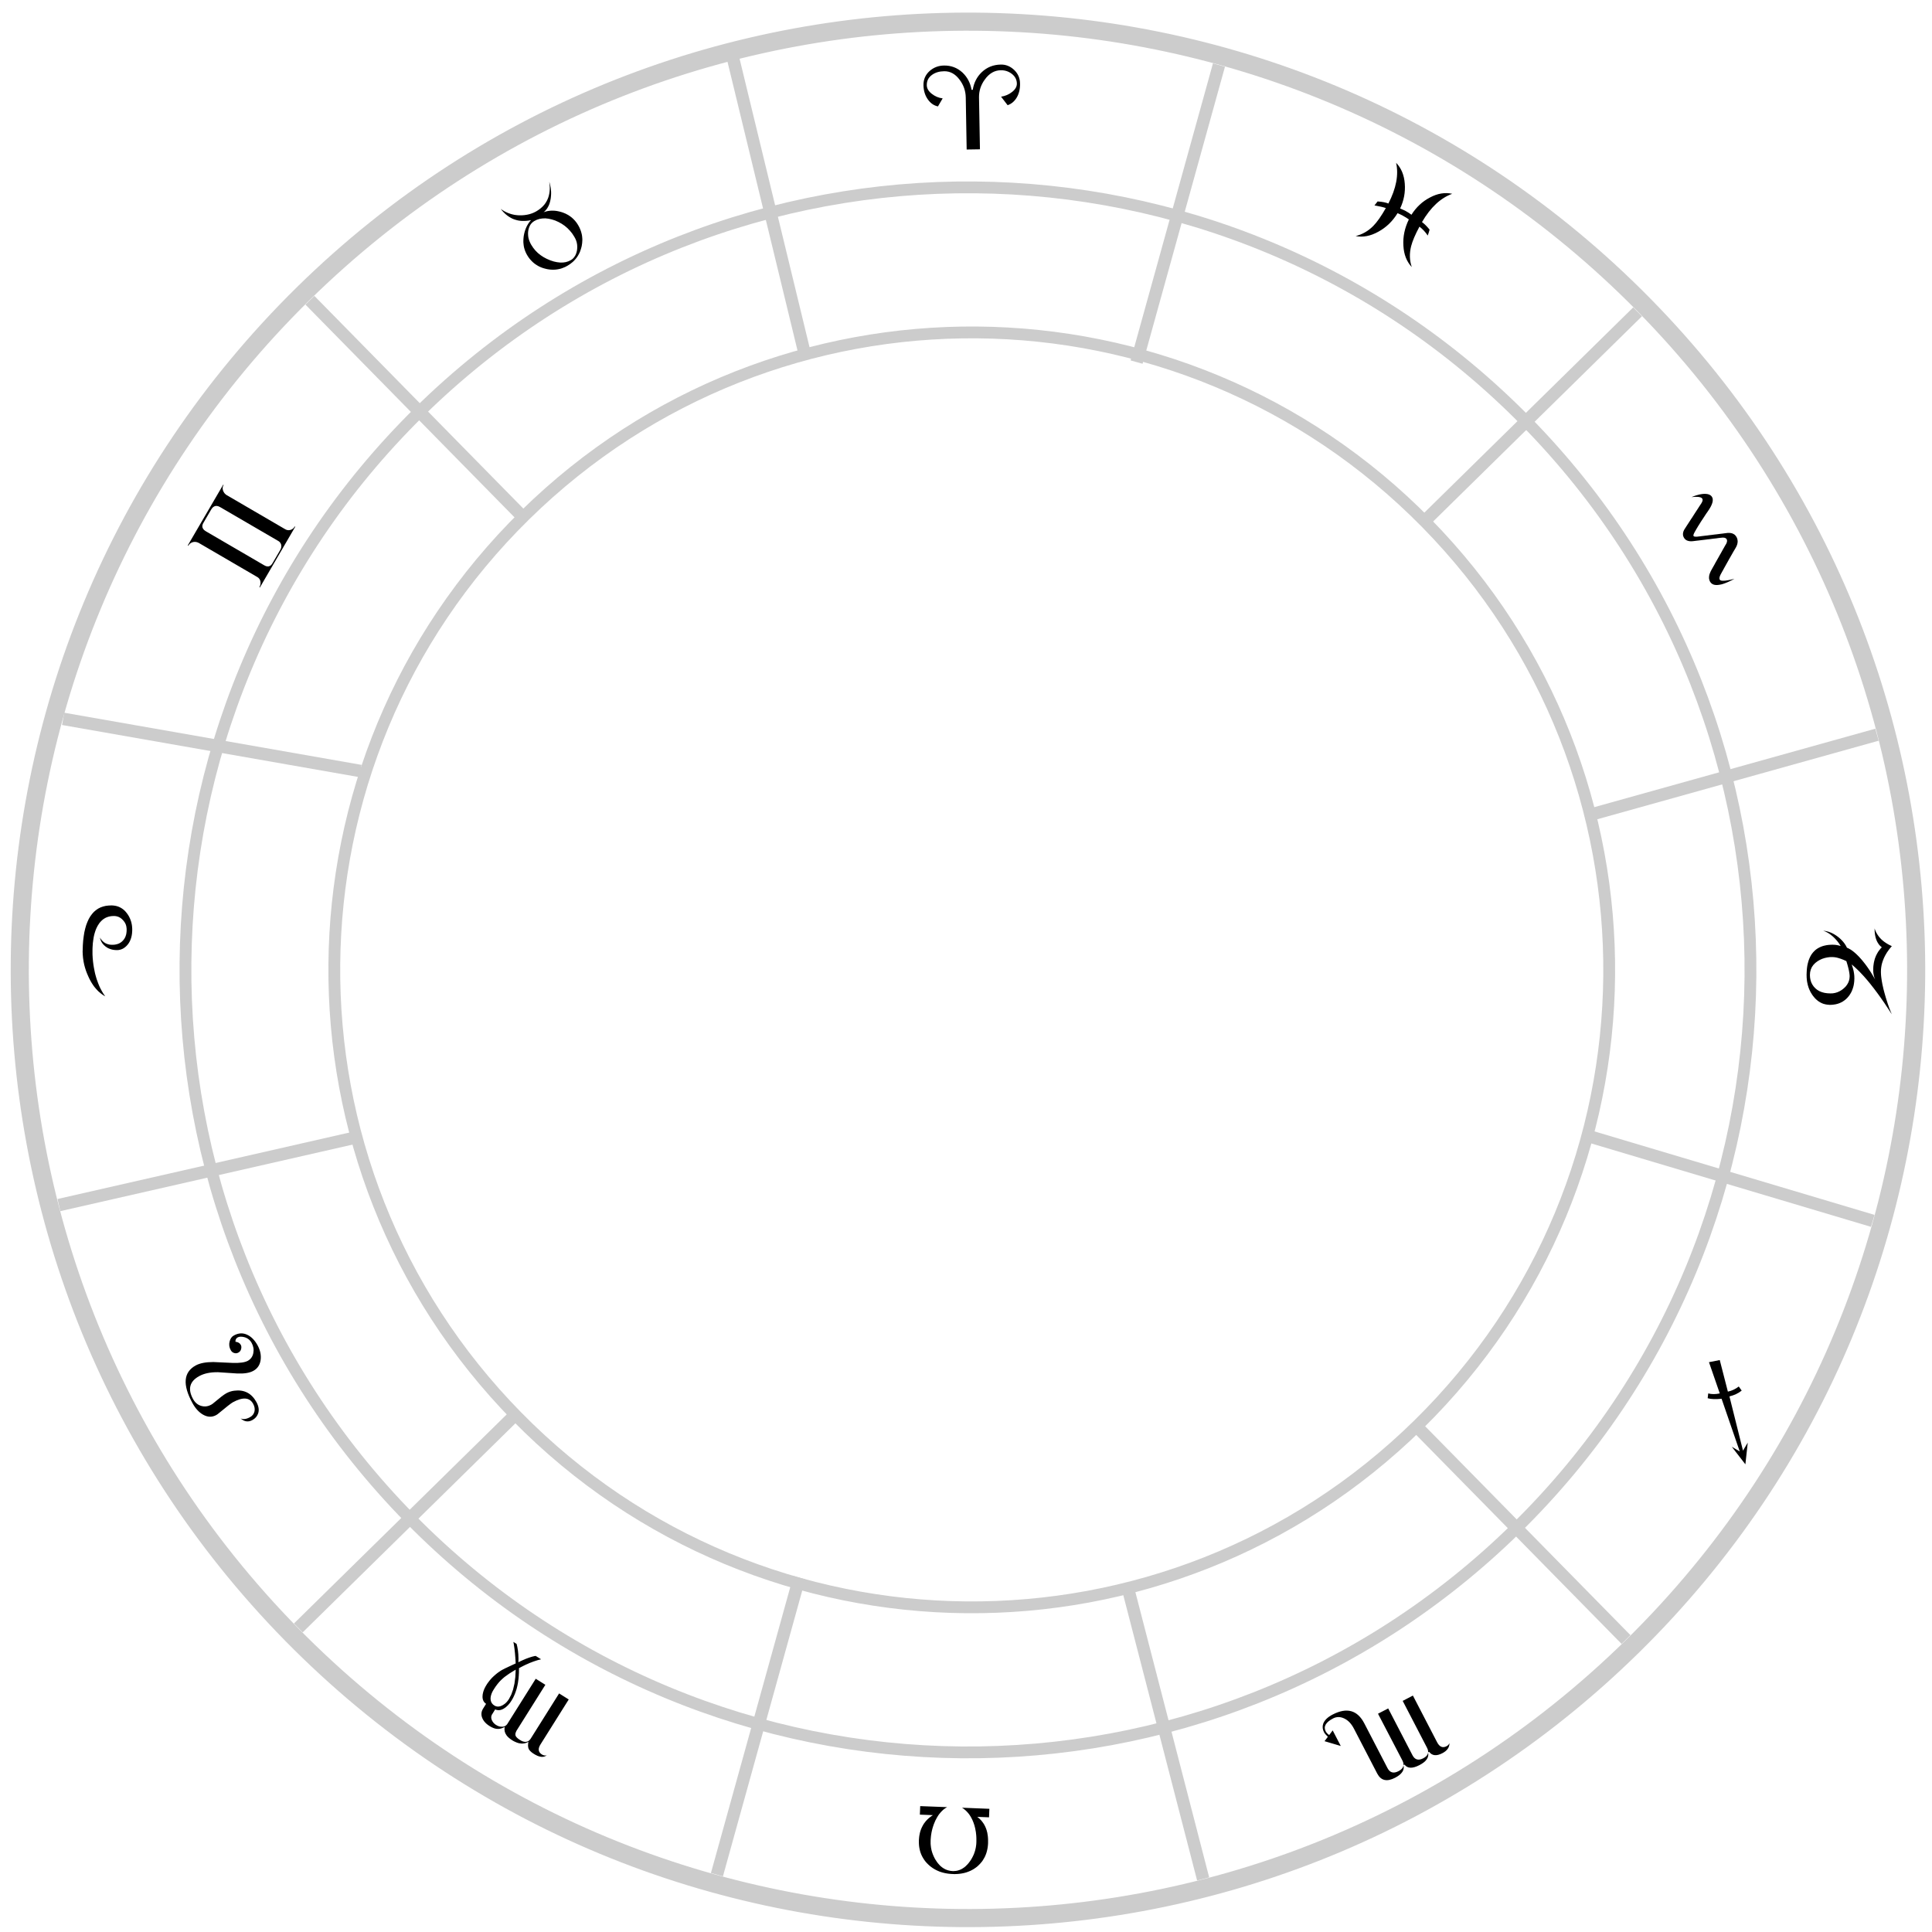 <?xml version="1.0" encoding="UTF-8" standalone="no"?>
<!DOCTYPE svg PUBLIC "-//W3C//DTD SVG 1.1//EN" "http://www.w3.org/Graphics/SVG/1.1/DTD/svg11.dtd">
<svg version="1.1" xmlns="http://www.w3.org/2000/svg" xmlns:xlink="http://www.w3.org/1999/xlink" preserveAspectRatio="xMidYMid meet" viewBox="0 0 640 640" width="640" height="640"><defs><path d="M100.49 97.24C-23.24 218.83 -24.97 417.7 96.61 541.43C218.21 665.17 417.09 666.91 540.81 545.32C664.54 423.73 666.28 224.86 544.68 101.12C423.09 -22.61 224.22 -24.34 100.49 97.24Z" id="a1hjBbUyJj"></path><path d="M100.49 97.24C-23.24 218.83 -24.97 417.7 96.61 541.43C218.21 665.17 417.09 666.91 540.81 545.32C664.54 423.73 666.28 224.86 544.68 101.12C423.09 -22.61 224.22 -24.34 100.49 97.24Z" id="bhYIacWxW"></path><path d="M138.95 136.39C36.85 236.74 35.42 400.86 135.76 502.97C236.11 605.09 400.23 606.52 502.34 506.17C604.44 405.84 605.89 241.71 505.53 139.6C405.18 37.48 241.06 36.05 138.95 136.39Z" id="a7D8GTEkkK"></path><path d="M138.95 136.39C36.85 236.74 35.42 400.86 135.76 502.97C236.11 605.09 400.23 606.52 502.34 506.17C604.44 405.84 605.89 241.71 505.53 139.6C405.18 37.48 241.06 36.05 138.95 136.39Z" id="cjPXL0Awg"></path><path d="M333.79 34.85C333.57 34.58 331.84 32.31 331.62 32.03C333 31.81 334.22 31.3 335.28 30.45C336.34 29.61 336.86 28.69 336.85 27.7C336.83 26.38 336.27 25.32 335.2 24.48C334.13 23.65 332.9 23.24 331.51 23.27C329.44 23.3 327.69 24.32 326.26 26.31C324.93 28.1 324.29 30.08 324.31 32.23C324.34 33.37 324.44 39.12 324.62 49.46C324.18 49.47 320.66 49.53 320.22 49.53C320.04 39.2 319.94 33.45 319.92 32.3C319.88 30.11 319.2 28.13 317.85 26.37C316.43 24.48 314.74 23.56 312.75 23.6C311.18 23.62 309.86 24.01 308.8 24.76C307.58 25.62 306.99 26.76 307.01 28.21C307.02 29.28 307.58 30.23 308.67 31.08C309.76 31.93 310.96 32.44 312.27 32.59C312.12 32.85 310.86 34.98 310.71 35.25C309.37 34.98 308.24 34.2 307.33 32.89C306.42 31.59 305.95 30.03 305.91 28.22C305.88 26.32 306.57 24.74 307.99 23.48C309.33 22.33 310.9 21.73 312.71 21.71C315.04 21.67 317.07 22.43 318.8 24C320.42 25.52 321.44 27.43 321.84 29.76C321.88 29.76 322.2 29.75 322.24 29.75C322.61 27.39 323.62 25.43 325.24 23.89C326.96 22.27 329.05 21.43 331.52 21.39C333.19 21.35 334.66 21.95 335.94 23.15C337.22 24.37 337.88 25.87 337.9 27.67C337.94 29.46 337.57 30.99 336.83 32.27C336.08 33.55 335.07 34.41 333.79 34.85Z" id="e5Ukl9U4h"></path><path d="M333.79 34.85C333.57 34.58 331.84 32.31 331.62 32.03C333 31.81 334.22 31.3 335.28 30.45C336.34 29.61 336.86 28.69 336.85 27.7C336.83 26.38 336.27 25.32 335.2 24.48C334.13 23.65 332.9 23.24 331.51 23.27C329.44 23.3 327.69 24.32 326.26 26.31C324.93 28.1 324.29 30.08 324.31 32.23C324.34 33.37 324.44 39.12 324.62 49.46C324.18 49.47 320.66 49.53 320.22 49.53C320.04 39.2 319.94 33.45 319.92 32.3C319.88 30.11 319.2 28.13 317.85 26.37C316.43 24.48 314.74 23.56 312.75 23.6C311.18 23.62 309.86 24.01 308.8 24.76C307.58 25.62 306.99 26.76 307.01 28.21C307.02 29.28 307.58 30.23 308.67 31.08C309.76 31.93 310.96 32.44 312.27 32.59C312.12 32.85 310.86 34.98 310.71 35.25C309.37 34.98 308.24 34.2 307.33 32.89C306.42 31.59 305.95 30.03 305.91 28.22C305.88 26.32 306.57 24.74 307.99 23.48C309.33 22.33 310.9 21.73 312.71 21.71C315.04 21.67 317.07 22.43 318.8 24C320.42 25.52 321.44 27.43 321.84 29.76C321.88 29.76 322.2 29.75 322.24 29.75C322.61 27.39 323.62 25.43 325.24 23.89C326.96 22.27 329.05 21.43 331.52 21.39C333.19 21.35 334.66 21.95 335.94 23.15C337.22 24.37 337.88 25.87 337.9 27.67C337.94 29.46 337.57 30.99 336.83 32.27C336.08 33.55 335.07 34.41 333.79 34.85Z" id="aQQTwZeqy"></path><path d="M182.24 61.29L182.32 61.64L182.45 62.35L182.52 63.06L182.55 63.42L182.56 63.77L182.56 64.12L182.55 64.47L182.5 65.18L182.46 65.53L182.41 65.88L182.26 66.62L182.17 66.96L182.07 67.29L181.97 67.61L181.71 68.22L181.56 68.49L181.41 68.76L181.26 69.01L181.08 69.27L180.7 69.72L180.5 69.93L180.28 70.13L180.05 70.31L180.41 70.18L180.76 70.08L181.12 69.99L181.48 69.91L182.22 69.81L182.59 69.79L183.35 69.79L183.73 69.81L184.11 69.85L184.5 69.9L184.88 69.98L185.27 70.06L185.68 70.17L186.07 70.28L186.51 70.43L186.93 70.6L187.35 70.77L188.13 71.18L188.5 71.41L189.21 71.91L189.54 72.19L189.86 72.48L190.16 72.79L190.46 73.1L190.74 73.45L191.01 73.8L191.26 74.17L191.5 74.55L191.74 74.98L191.97 75.42L192.16 75.87L192.34 76.31L192.49 76.76L192.62 77.22L192.73 77.68L192.81 78.13L192.86 78.6L192.9 79.07L192.91 79.54L192.88 80.01L192.85 80.49L192.78 80.97L192.71 81.45L192.59 81.94L192.45 82.43L192.3 82.89L192.14 83.35L191.95 83.79L191.73 84.21L191.5 84.63L191.25 85.02L190.98 85.4L190.69 85.77L190.38 86.12L190.05 86.47L189.7 86.8L188.94 87.4L188.53 87.68L188.11 87.95L187.68 88.19L187.25 88.42L186.8 88.61L186.37 88.78L185.93 88.94L185.49 89.06L185.03 89.16L184.58 89.24L184.12 89.3L183.66 89.33L183.19 89.34L182.73 89.33L182.24 89.3L181.78 89.24L181.29 89.16L180.81 89.05L180.31 88.92L179.83 88.78L179.37 88.61L178.91 88.42L178.47 88.21L178.05 87.97L177.65 87.72L177.25 87.45L176.87 87.16L176.51 86.85L176.15 86.5L175.82 86.15L175.49 85.77L175.19 85.38L174.9 84.95L174.63 84.52L174.43 84.16L174.25 83.81L174.09 83.45L173.94 83.08L173.81 82.7L173.7 82.34L173.59 81.94L173.52 81.56L173.46 81.16L173.42 80.77L173.38 80.36L173.37 79.94L173.38 79.53L173.4 79.11L173.44 78.68L173.49 78.23L173.56 77.84L173.63 77.46L173.73 77.08L173.82 76.71L173.94 76.36L174.06 76L174.19 75.66L174.34 75.32L174.49 74.99L174.66 74.67L174.84 74.36L175.03 74.05L175.23 73.76L175.44 73.47L175.9 72.91L175.14 73.07L174.39 73.15L173.67 73.19L172.96 73.19L172.28 73.13L171.61 73.03L170.95 72.86L170.31 72.66L169.69 72.41L169.1 72.09L168.52 71.74L167.95 71.33L167.4 70.87L166.88 70.37L166.36 69.81L165.87 69.2L166.27 69.48L166.68 69.74L167.08 69.98L167.49 70.19L167.91 70.39L168.33 70.57L169.19 70.87L169.62 70.99L170.05 71.09L170.49 71.18L170.93 71.24L171.38 71.29L171.83 71.32L172.29 71.33L172.76 71.32L173.1 71.31L173.78 71.25L174.44 71.15L174.77 71.09L175.1 71.01L175.42 70.94L175.72 70.84L176.04 70.74L176.65 70.51L177.23 70.23L177.52 70.08L177.81 69.91L178.43 69.51L179 69.09L179.52 68.63L180 68.15L180.43 67.65L180.81 67.1L181.14 66.54L181.42 65.95L181.66 65.33L181.84 64.68L181.98 64.01L182.07 63.3L182.12 62.58L182.11 61.82L182.05 61.03L181.95 60.22L182.16 60.93L182.24 61.29ZM178.71 72.52L177.81 72.81L176.96 73.24L176.51 73.56L176.11 73.93L175.77 74.35L175.49 74.83L175.27 75.36L175.09 75.94L174.97 76.57L174.92 77.25L174.94 77.9L175.01 78.55L175.16 79.21L175.38 79.85L175.66 80.5L176 81.13L176.65 82.11L177.37 83L178.18 83.81L179.08 84.53L180.05 85.17L181.12 85.74L182.26 86.23L183.41 86.61L184.51 86.85L185.55 86.97L186.54 86.96L187.46 86.82L188.32 86.55L189.13 86.15L189.57 85.85L189.95 85.5L190.27 85.09L190.57 84.63L190.81 84.11L191 83.53L191.14 82.91L191.21 82.25L191.22 81.6L191.17 80.96L191.05 80.32L190.86 79.69L190.59 79.06L190.25 78.44L189.57 77.38L188.81 76.44L187.97 75.57L187.06 74.8L186.08 74.13L185.03 73.55L183.92 73.05L182.78 72.69L181.7 72.45L180.65 72.33L179.66 72.37L178.71 72.52Z" id="gkdB8rYAO"></path><path d="M182.24 61.29L182.32 61.64L182.45 62.35L182.52 63.06L182.55 63.42L182.56 63.77L182.56 64.12L182.55 64.47L182.5 65.18L182.46 65.53L182.41 65.88L182.26 66.62L182.17 66.96L182.07 67.29L181.97 67.61L181.71 68.22L181.56 68.49L181.41 68.76L181.26 69.01L181.08 69.27L180.7 69.72L180.5 69.93L180.28 70.13L180.05 70.31L180.41 70.18L180.76 70.08L181.12 69.99L181.48 69.91L182.22 69.81L182.59 69.79L183.35 69.79L183.73 69.81L184.11 69.85L184.5 69.9L184.88 69.98L185.27 70.06L185.68 70.17L186.07 70.28L186.51 70.43L186.93 70.6L187.35 70.77L188.13 71.18L188.5 71.41L189.21 71.91L189.54 72.19L189.86 72.48L190.16 72.79L190.46 73.1L190.74 73.45L191.01 73.8L191.26 74.17L191.5 74.55L191.74 74.98L191.97 75.42L192.16 75.87L192.34 76.31L192.49 76.76L192.62 77.22L192.73 77.68L192.81 78.13L192.86 78.6L192.9 79.07L192.91 79.54L192.88 80.01L192.85 80.49L192.78 80.97L192.71 81.45L192.59 81.94L192.45 82.43L192.3 82.89L192.14 83.35L191.95 83.79L191.73 84.21L191.5 84.63L191.25 85.02L190.98 85.4L190.69 85.77L190.38 86.12L190.05 86.47L189.7 86.8L188.94 87.4L188.53 87.68L188.11 87.95L187.68 88.19L187.25 88.42L186.8 88.61L186.37 88.78L185.93 88.94L185.49 89.06L185.03 89.16L184.58 89.24L184.12 89.3L183.66 89.33L183.19 89.34L182.73 89.33L182.24 89.3L181.78 89.24L181.29 89.16L180.81 89.05L180.31 88.92L179.83 88.78L179.37 88.61L178.91 88.42L178.47 88.21L178.05 87.97L177.65 87.72L177.25 87.45L176.87 87.16L176.51 86.85L176.15 86.5L175.82 86.15L175.49 85.77L175.19 85.38L174.9 84.95L174.63 84.52L174.43 84.16L174.25 83.81L174.09 83.45L173.94 83.08L173.81 82.7L173.7 82.34L173.59 81.94L173.52 81.56L173.46 81.16L173.42 80.77L173.38 80.36L173.37 79.94L173.38 79.53L173.4 79.11L173.44 78.68L173.49 78.23L173.56 77.84L173.63 77.46L173.73 77.08L173.82 76.71L173.94 76.36L174.06 76L174.19 75.66L174.34 75.32L174.49 74.99L174.66 74.67L174.84 74.36L175.03 74.05L175.23 73.76L175.44 73.47L175.9 72.91L175.14 73.07L174.39 73.15L173.67 73.19L172.96 73.19L172.28 73.13L171.61 73.03L170.95 72.86L170.31 72.66L169.69 72.41L169.1 72.09L168.52 71.74L167.95 71.33L167.4 70.87L166.88 70.37L166.36 69.81L165.87 69.2L166.27 69.48L166.68 69.74L167.08 69.98L167.49 70.19L167.91 70.39L168.33 70.57L169.19 70.87L169.62 70.99L170.05 71.09L170.49 71.18L170.93 71.24L171.38 71.29L171.83 71.32L172.29 71.33L172.76 71.32L173.1 71.31L173.78 71.25L174.44 71.15L174.77 71.09L175.1 71.01L175.42 70.94L175.72 70.84L176.04 70.74L176.65 70.51L177.23 70.23L177.52 70.08L177.81 69.91L178.43 69.51L179 69.09L179.52 68.63L180 68.15L180.43 67.65L180.81 67.1L181.14 66.54L181.42 65.95L181.66 65.33L181.84 64.68L181.98 64.01L182.07 63.3L182.12 62.58L182.11 61.82L182.05 61.03L181.95 60.22L182.16 60.93L182.24 61.29ZM178.71 72.52L177.81 72.81L176.96 73.24L176.51 73.56L176.11 73.93L175.77 74.35L175.49 74.83L175.27 75.36L175.09 75.94L174.97 76.57L174.92 77.25L174.94 77.9L175.01 78.55L175.16 79.21L175.38 79.85L175.66 80.5L176 81.13L176.65 82.11L177.37 83L178.18 83.81L179.08 84.53L180.05 85.17L181.12 85.74L182.26 86.23L183.41 86.61L184.51 86.85L185.55 86.97L186.54 86.96L187.46 86.82L188.32 86.55L189.13 86.15L189.57 85.85L189.95 85.5L190.27 85.09L190.57 84.63L190.81 84.11L191 83.53L191.14 82.91L191.21 82.25L191.22 81.6L191.17 80.96L191.05 80.32L190.86 79.69L190.59 79.06L190.25 78.44L189.57 77.38L188.81 76.44L187.97 75.57L187.06 74.8L186.08 74.13L185.03 73.55L183.92 73.05L182.78 72.69L181.7 72.45L180.65 72.33L179.66 72.37L178.71 72.52Z" id="aMOnH6snf"></path><path d="M74.01 160.76L73.96 160.88L73.91 160.98L73.83 161.2L73.8 161.33L73.78 161.44L73.77 161.56L73.77 161.67L73.75 161.8L73.77 161.91L73.78 162.04L73.8 162.15L73.85 162.41L73.91 162.52L73.94 162.65L73.99 162.77L74.12 163L74.18 163.1L74.25 163.22L74.32 163.32L74.41 163.42L74.49 163.52L74.59 163.61L74.68 163.7L74.78 163.79L74.88 163.86L74.99 163.95L75.11 164.03L75.24 164.1L94.44 175.29L94.54 175.35L94.88 175.5L94.98 175.54L95.21 175.59L95.44 175.62L95.54 175.63L95.65 175.63L95.99 175.59L96.22 175.54L96.34 175.5L96.44 175.47L96.55 175.41L96.75 175.31L96.84 175.25L96.94 175.19L97.03 175.12L97.12 175.05L97.2 174.96L97.29 174.88L97.36 174.79L97.44 174.69L97.5 174.6L97.58 174.49L97.64 174.39L97.8 174.49L86.09 194.6L85.91 194.5L85.98 194.4L86.04 194.29L86.09 194.17L86.24 193.72L86.27 193.6L86.28 193.49L86.29 193.36L86.3 193.25L86.3 192.89L86.29 192.77L86.27 192.64L86.25 192.53L86.22 192.41L86.19 192.3L86.14 192.18L86.1 192.08L86.05 191.97L85.99 191.88L85.92 191.78L85.86 191.69L85.79 191.6L85.61 191.42L85.52 191.35L85.32 191.2L85.2 191.13L66 179.94L65.88 179.87L65.74 179.8L65.61 179.75L65.48 179.68L65.34 179.65L65.09 179.57L64.96 179.54L64.84 179.53L64.7 179.52L64.57 179.51L64.44 179.51L64.19 179.53L63.94 179.58L63.81 179.62L63.7 179.66L63.57 179.7L63.46 179.75L63.36 179.81L63.24 179.87L63.14 179.94L63.04 180.01L62.95 180.09L62.85 180.16L62.76 180.25L62.68 180.35L62.6 180.46L62.52 180.56L62.44 180.67L62.38 180.78L62.2 180.68L73.93 160.57L74.07 160.65L74.01 160.76ZM70.95 167.77L70.68 167.94L70.41 168.17L70.17 168.47L69.93 168.83L67.36 173.24L67.19 173.57L67.08 173.9L67.03 174.2L67.03 174.5L67.09 174.78L67.22 175.06L67.4 175.33L67.62 175.58L67.93 175.81L68.27 176.04L87.47 187.23L87.82 187.41L88.15 187.55L88.48 187.61L88.77 187.64L89.07 187.6L89.33 187.5L89.6 187.36L89.83 187.16L90.05 186.9L90.26 186.59L92.83 182.18L92.92 182L93 181.84L93.07 181.67L93.12 181.49L93.16 181.33L93.18 181.16L93.19 181L93.19 180.84L93.17 180.66L93.14 180.49L93.11 180.33L93.06 180.18L92.98 180.04L92.9 179.89L92.81 179.76L92.71 179.63L92.59 179.51L92.46 179.39L92.32 179.29L92.16 179.19L72.96 168.01L72.59 167.82L72.23 167.68L71.89 167.61L71.56 167.6L71.26 167.65L70.95 167.77Z" id="bHVrIsssp"></path><path d="M74.01 160.76L73.96 160.88L73.91 160.98L73.83 161.2L73.8 161.33L73.78 161.44L73.77 161.56L73.77 161.67L73.75 161.8L73.77 161.91L73.78 162.04L73.8 162.15L73.85 162.41L73.91 162.52L73.94 162.65L73.99 162.77L74.12 163L74.18 163.1L74.25 163.22L74.32 163.32L74.41 163.42L74.49 163.52L74.59 163.61L74.68 163.7L74.78 163.79L74.88 163.86L74.99 163.95L75.11 164.03L75.24 164.1L94.44 175.29L94.54 175.35L94.88 175.5L94.98 175.54L95.21 175.59L95.44 175.62L95.54 175.63L95.65 175.63L95.99 175.59L96.22 175.54L96.34 175.5L96.44 175.47L96.55 175.41L96.75 175.31L96.84 175.25L96.94 175.19L97.03 175.12L97.12 175.05L97.2 174.96L97.29 174.88L97.36 174.79L97.44 174.69L97.5 174.6L97.58 174.49L97.64 174.39L97.8 174.49L86.09 194.6L85.91 194.5L85.98 194.4L86.04 194.29L86.09 194.17L86.24 193.72L86.27 193.6L86.28 193.49L86.29 193.36L86.3 193.25L86.3 192.89L86.29 192.77L86.27 192.64L86.25 192.53L86.22 192.41L86.19 192.3L86.14 192.18L86.1 192.08L86.05 191.97L85.99 191.88L85.92 191.78L85.86 191.69L85.79 191.6L85.61 191.42L85.52 191.35L85.32 191.2L85.2 191.13L66 179.94L65.88 179.87L65.74 179.8L65.61 179.75L65.48 179.68L65.34 179.65L65.09 179.57L64.96 179.54L64.84 179.53L64.7 179.52L64.57 179.51L64.44 179.51L64.19 179.53L63.94 179.58L63.81 179.62L63.7 179.66L63.57 179.7L63.46 179.75L63.36 179.81L63.24 179.87L63.14 179.94L63.04 180.01L62.95 180.09L62.85 180.16L62.76 180.25L62.68 180.35L62.6 180.46L62.52 180.56L62.44 180.67L62.38 180.78L62.2 180.68L73.93 160.57L74.07 160.65L74.01 160.76ZM70.95 167.77L70.68 167.94L70.41 168.17L70.17 168.47L69.93 168.83L67.36 173.24L67.19 173.57L67.08 173.9L67.03 174.2L67.03 174.5L67.09 174.78L67.22 175.06L67.4 175.33L67.62 175.58L67.93 175.81L68.27 176.04L87.47 187.23L87.82 187.41L88.15 187.55L88.48 187.61L88.77 187.64L89.07 187.6L89.33 187.5L89.6 187.36L89.83 187.16L90.05 186.9L90.26 186.59L92.83 182.18L92.92 182L93 181.84L93.07 181.67L93.12 181.49L93.16 181.33L93.18 181.16L93.19 181L93.19 180.84L93.17 180.66L93.14 180.49L93.11 180.33L93.06 180.18L92.98 180.04L92.9 179.89L92.81 179.76L92.71 179.63L92.59 179.51L92.46 179.39L92.32 179.29L92.16 179.19L72.96 168.01L72.59 167.82L72.23 167.68L71.89 167.61L71.56 167.6L71.26 167.65L70.95 167.77Z" id="aL0z9k2Fc"></path><path d="M38.04 300.03L38.37 300.09L38.68 300.17L39 300.26L39.3 300.37L39.59 300.5L39.89 300.65L40.16 300.8L40.44 300.98L40.71 301.17L40.96 301.37L41.22 301.6L41.46 301.84L41.68 302.09L41.91 302.37L42.13 302.66L42.32 302.93L42.5 303.2L42.66 303.47L42.81 303.75L42.95 304.04L43.08 304.32L43.2 304.63L43.31 304.92L43.41 305.22L43.5 305.53L43.57 305.84L43.64 306.16L43.69 306.48L43.74 306.81L43.76 307.13L43.79 307.46L43.8 307.81L43.8 308.15L43.79 308.49L43.76 308.83L43.74 309.17L43.69 309.49L43.65 309.81L43.58 310.11L43.51 310.41L43.43 310.71L43.34 310.98L43.24 311.26L43.13 311.53L43.01 311.78L42.89 312.02L42.75 312.26L42.6 312.5L42.44 312.72L42.27 312.94L42.09 313.14L41.94 313.32L41.76 313.48L41.6 313.63L41.42 313.78L41.24 313.91L41.06 314.04L40.89 314.15L40.7 314.25L40.51 314.35L40.3 314.43L40.1 314.51L39.9 314.57L39.7 314.62L39.49 314.66L39.28 314.7L39.05 314.72L38.83 314.72L38.61 314.73L38.37 314.72L38.14 314.71L37.91 314.68L37.68 314.66L37.45 314.62L37.24 314.58L37.02 314.53L36.82 314.47L36.62 314.4L36.42 314.34L36.21 314.25L36.02 314.18L35.83 314.09L35.64 313.99L35.47 313.89L35.29 313.77L35.11 313.64L34.93 313.52L34.78 313.39L34.62 313.25L34.47 313.11L34.33 312.97L34.19 312.82L34.06 312.68L33.95 312.52L33.83 312.37L33.73 312.2L33.63 312.04L33.54 311.87L33.45 311.69L33.38 311.52L33.31 311.34L33.25 311.16L33.2 310.97L33.15 310.78L33.11 310.58L33.26 310.83L33.43 311.07L33.59 311.3L33.77 311.5L33.95 311.71L34.14 311.88L34.34 312.06L34.55 312.21L34.77 312.35L34.98 312.48L35.23 312.59L35.47 312.68L35.71 312.77L35.97 312.83L36.23 312.9L36.5 312.94L36.78 312.96L37.07 312.97L37.33 312.97L37.57 312.96L37.82 312.95L38.05 312.92L38.28 312.88L38.51 312.83L38.72 312.78L38.94 312.72L39.14 312.64L39.34 312.57L39.53 312.48L39.72 312.38L39.9 312.26L40.08 312.15L40.24 312.02L40.41 311.88L40.56 311.74L40.71 311.58L40.84 311.44L40.96 311.29L41.08 311.14L41.19 310.97L41.29 310.81L41.38 310.64L41.47 310.47L41.55 310.28L41.62 310.09L41.68 309.9L41.75 309.69L41.8 309.49L41.84 309.29L41.87 309.07L41.9 308.84L41.93 308.62L41.94 308.39L41.95 308.15L41.95 308.1L41.95 308.05L41.95 308L41.95 307.95L41.95 307.88L41.95 307.83L41.95 307.78L41.94 307.73L41.94 307.67L41.94 307.62L41.94 307.57L41.93 307.5L41.93 307.45L41.91 307.4L41.91 307.34L41.9 307.29L41.9 307.22L41.89 307.17L41.86 307.02L41.84 306.87L41.81 306.72L41.76 306.56L41.72 306.43L41.67 306.27L41.61 306.13L41.55 305.98L41.47 305.84L41.39 305.7L41.32 305.56L41.23 305.42L41.13 305.3L41.03 305.16L40.92 305.02L40.81 304.89L40.68 304.77L40.56 304.63L40.43 304.5L40.3 304.39L40.16 304.27L40.03 304.17L39.89 304.07L39.75 303.98L39.59 303.9L39.46 303.83L39.3 303.75L39.15 303.69L39 303.64L38.83 303.59L38.67 303.55L38.52 303.51L38.34 303.49L38.18 303.46L38.01 303.45L37.83 303.44L37.44 303.45L37.06 303.47L36.69 303.51L36.33 303.58L35.99 303.66L35.64 303.77L35.31 303.89L35 304.03L34.69 304.2L34.39 304.39L34.11 304.59L33.83 304.82L33.57 305.07L33.31 305.34L33.07 305.61L32.83 305.93L32.62 306.26L32.4 306.6L32.22 306.93L32.05 307.27L31.88 307.63L31.73 308L31.59 308.38L31.46 308.78L31.34 309.19L31.22 309.62L31.12 310.06L31.03 310.5L30.96 310.98L30.88 311.47L30.82 311.96L30.75 312.47L30.72 313L30.68 313.53L30.65 314.09L30.64 314.66L30.64 315.1L30.64 315.53L30.64 315.98L30.65 316.41L30.68 316.84L30.7 317.28L30.74 317.71L30.78 318.15L30.82 318.58L30.88 319.03L30.93 319.47L31 319.9L31.07 320.34L31.15 320.78L31.24 321.22L31.32 321.65L31.41 322.09L31.51 322.54L31.64 323.03L31.78 323.52L31.92 324L32.07 324.49L32.24 324.94L32.4 325.4L32.57 325.84L32.74 326.27L32.92 326.7L33.11 327.11L33.31 327.51L33.52 327.91L33.72 328.29L33.95 328.67L34.16 329.02L34.39 329.38L34.63 329.72L34.87 330.05L34.48 329.83L34.1 329.59L33.72 329.32L33.36 329.05L33.01 328.75L32.65 328.45L32.32 328.12L32 327.77L31.68 327.41L31.36 327.03L31.06 326.64L30.77 326.22L30.49 325.79L30.22 325.35L29.96 324.88L29.7 324.4L29.46 323.9L29.22 323.38L29.02 322.92L28.82 322.45L28.64 321.98L28.46 321.5L28.31 321.02L28.16 320.55L28.03 320.07L27.9 319.58L27.8 319.1L27.7 318.62L27.63 318.14L27.55 317.65L27.49 317.17L27.45 316.68L27.41 316.19L27.39 315.7L27.37 315.22L27.39 314.72L27.44 313.1L27.55 311.58L27.73 310.15L27.94 308.82L28.23 307.58L28.56 306.43L28.97 305.37L29.41 304.41L29.92 303.54L30.49 302.77L31.1 302.08L31.78 301.5L32.5 301L33.29 300.6L34.14 300.3L35.04 300.08L35.99 299.97L37 299.93L37.35 299.95L37.69 299.98L38.04 300.03Z" id="a1qArYK8Sd"></path><path d="M38.04 300.03L38.37 300.09L38.68 300.17L39 300.26L39.3 300.37L39.59 300.5L39.89 300.65L40.16 300.8L40.44 300.98L40.71 301.17L40.96 301.37L41.22 301.6L41.46 301.84L41.68 302.09L41.91 302.37L42.13 302.66L42.32 302.93L42.5 303.2L42.66 303.47L42.81 303.75L42.95 304.04L43.08 304.32L43.2 304.63L43.31 304.92L43.41 305.22L43.5 305.53L43.57 305.84L43.64 306.16L43.69 306.48L43.74 306.81L43.76 307.13L43.79 307.46L43.8 307.81L43.8 308.15L43.79 308.49L43.76 308.83L43.74 309.17L43.69 309.49L43.65 309.81L43.58 310.11L43.51 310.41L43.43 310.71L43.34 310.98L43.24 311.26L43.13 311.53L43.01 311.78L42.89 312.02L42.75 312.26L42.6 312.5L42.44 312.72L42.27 312.94L42.09 313.14L41.94 313.32L41.76 313.48L41.6 313.63L41.42 313.78L41.24 313.91L41.06 314.04L40.89 314.15L40.7 314.25L40.51 314.35L40.3 314.43L40.1 314.51L39.9 314.57L39.7 314.62L39.49 314.66L39.28 314.7L39.05 314.72L38.83 314.72L38.61 314.73L38.37 314.72L38.14 314.71L37.91 314.68L37.68 314.66L37.45 314.62L37.24 314.58L37.02 314.53L36.82 314.47L36.62 314.4L36.42 314.34L36.21 314.25L36.02 314.18L35.83 314.09L35.64 313.99L35.47 313.89L35.29 313.77L35.11 313.64L34.93 313.52L34.78 313.39L34.62 313.25L34.47 313.11L34.33 312.97L34.19 312.82L34.06 312.68L33.95 312.52L33.83 312.37L33.73 312.2L33.63 312.04L33.54 311.87L33.45 311.69L33.38 311.52L33.31 311.34L33.25 311.16L33.2 310.97L33.15 310.78L33.11 310.58L33.26 310.83L33.43 311.07L33.59 311.3L33.77 311.5L33.95 311.71L34.14 311.88L34.34 312.06L34.55 312.21L34.77 312.35L34.98 312.48L35.23 312.59L35.47 312.68L35.71 312.77L35.97 312.83L36.23 312.9L36.5 312.94L36.78 312.96L37.07 312.97L37.33 312.97L37.57 312.96L37.82 312.95L38.05 312.92L38.28 312.88L38.51 312.83L38.72 312.78L38.94 312.72L39.14 312.64L39.34 312.57L39.53 312.48L39.72 312.38L39.9 312.26L40.08 312.15L40.24 312.02L40.41 311.88L40.56 311.74L40.71 311.58L40.84 311.44L40.96 311.29L41.08 311.14L41.19 310.97L41.29 310.81L41.38 310.64L41.47 310.47L41.55 310.28L41.62 310.09L41.68 309.9L41.75 309.69L41.8 309.49L41.84 309.29L41.87 309.07L41.9 308.84L41.93 308.62L41.94 308.39L41.95 308.15L41.95 308.1L41.95 308.05L41.95 308L41.95 307.95L41.95 307.88L41.95 307.83L41.95 307.78L41.94 307.73L41.94 307.67L41.94 307.62L41.94 307.57L41.93 307.5L41.93 307.45L41.91 307.4L41.91 307.34L41.9 307.29L41.9 307.22L41.89 307.17L41.86 307.02L41.84 306.87L41.81 306.72L41.76 306.56L41.72 306.43L41.67 306.27L41.61 306.13L41.55 305.98L41.47 305.84L41.39 305.7L41.32 305.56L41.23 305.42L41.13 305.3L41.03 305.16L40.92 305.02L40.81 304.89L40.68 304.77L40.56 304.63L40.43 304.5L40.3 304.39L40.16 304.27L40.03 304.17L39.89 304.07L39.75 303.98L39.59 303.9L39.46 303.83L39.3 303.75L39.15 303.69L39 303.64L38.83 303.59L38.67 303.55L38.52 303.51L38.34 303.49L38.18 303.46L38.01 303.45L37.83 303.44L37.44 303.45L37.06 303.47L36.69 303.51L36.33 303.58L35.99 303.66L35.64 303.77L35.31 303.89L35 304.03L34.69 304.2L34.39 304.39L34.11 304.59L33.83 304.82L33.57 305.07L33.31 305.34L33.07 305.61L32.83 305.93L32.62 306.26L32.4 306.6L32.22 306.93L32.05 307.27L31.88 307.63L31.73 308L31.59 308.38L31.46 308.78L31.34 309.19L31.22 309.62L31.12 310.06L31.03 310.5L30.96 310.98L30.88 311.47L30.82 311.96L30.75 312.47L30.72 313L30.68 313.53L30.65 314.09L30.64 314.66L30.64 315.1L30.64 315.53L30.64 315.98L30.65 316.41L30.68 316.84L30.7 317.28L30.74 317.71L30.78 318.15L30.82 318.58L30.88 319.03L30.93 319.47L31 319.9L31.07 320.34L31.15 320.78L31.24 321.22L31.32 321.65L31.41 322.09L31.51 322.54L31.64 323.03L31.78 323.52L31.92 324L32.07 324.49L32.24 324.94L32.4 325.4L32.57 325.84L32.74 326.27L32.92 326.7L33.11 327.11L33.31 327.51L33.52 327.91L33.72 328.29L33.95 328.67L34.16 329.02L34.39 329.38L34.63 329.72L34.87 330.05L34.48 329.83L34.1 329.59L33.72 329.32L33.36 329.05L33.01 328.75L32.65 328.45L32.32 328.12L32 327.77L31.68 327.41L31.36 327.03L31.06 326.64L30.77 326.22L30.49 325.79L30.22 325.35L29.96 324.88L29.7 324.4L29.46 323.9L29.22 323.38L29.02 322.92L28.82 322.45L28.64 321.98L28.46 321.5L28.31 321.02L28.16 320.55L28.03 320.07L27.9 319.58L27.8 319.1L27.7 318.62L27.63 318.14L27.55 317.65L27.49 317.17L27.45 316.68L27.41 316.19L27.39 315.7L27.37 315.22L27.39 314.72L27.44 313.1L27.55 311.58L27.73 310.15L27.94 308.82L28.23 307.58L28.56 306.43L28.97 305.37L29.41 304.41L29.92 303.54L30.49 302.77L31.1 302.08L31.78 301.5L32.5 301L33.29 300.6L34.14 300.3L35.04 300.08L35.99 299.97L37 299.93L37.35 299.95L37.69 299.98L38.04 300.03Z" id="c5vhLcGVC1"></path><path d="M85.32 445.64C86.22 447.3 86.56 448.94 86.33 450.56C86.09 452.18 85.29 453.37 83.91 454.12C82.67 454.8 80.87 455.09 78.52 454.98C76.41 454.85 74.31 454.71 72.2 454.56C69.68 454.53 67.6 454.96 65.98 455.86C62.81 457.6 62.13 460.12 63.94 463.43C64.6 464.62 65.5 465.39 66.64 465.72C67.78 466.05 68.88 465.92 69.95 465.33C70.28 465.15 70.57 464.95 70.83 464.7C72.78 463.05 74.15 461.99 74.93 461.56C75.78 461.09 76.67 460.8 77.58 460.69C80.87 460.26 83.32 461.51 84.94 464.45C85.72 465.89 85.91 467.17 85.48 468.31C85.14 469.21 84.52 469.92 83.59 470.42C82.24 471.16 80.95 470.97 79.71 469.87C80.55 470.26 81.61 470.13 82.83 469.45C83.59 469.04 84.08 468.42 84.29 467.6C84.49 466.78 84.35 465.93 83.86 465.03C82.68 462.88 80.43 462.72 77.1 464.54C76.53 464.86 74.99 466.06 72.49 468.14C72.21 468.39 71.92 468.59 71.63 468.76C70.22 469.53 68.76 469.48 67.24 468.61C65.89 467.83 64.74 466.57 63.77 464.82C60.42 458.71 60.77 454.55 64.84 452.32C66.22 451.57 68.16 451.19 70.66 451.19C72.8 451.27 74.93 451.37 77.05 451.48C79.43 451.56 81.1 451.32 82.09 450.79C83.07 450.24 83.68 449.39 83.91 448.23C84.14 447.07 83.96 445.96 83.37 444.88C82.81 443.84 81.95 443.2 80.82 442.92C79.93 442.72 79.24 442.76 78.73 443.03C78.2 443.33 77.96 443.81 78 444.47C78.86 444.57 79.45 444.91 79.77 445.52C79.97 445.88 80.01 446.33 79.88 446.86C79.77 447.39 79.45 447.8 78.95 448.07C78.5 448.32 78.05 448.35 77.57 448.2C77.07 448.05 76.69 447.73 76.44 447.25C75.93 446.34 75.81 445.39 76.05 444.43C76.29 443.45 76.75 442.77 77.48 442.39C79.01 441.54 80.49 441.48 81.92 442.17C83.25 442.79 84.38 443.95 85.32 445.64Z" id="b1yUA8AKZk"></path><path d="M85.32 445.64C86.22 447.3 86.56 448.94 86.33 450.56C86.09 452.18 85.29 453.37 83.91 454.12C82.67 454.8 80.87 455.09 78.52 454.98C76.41 454.85 74.31 454.71 72.2 454.56C69.68 454.53 67.6 454.96 65.98 455.86C62.81 457.6 62.13 460.12 63.94 463.43C64.6 464.62 65.5 465.39 66.64 465.72C67.78 466.05 68.88 465.92 69.95 465.33C70.28 465.15 70.57 464.95 70.83 464.7C72.78 463.05 74.15 461.99 74.93 461.56C75.78 461.09 76.67 460.8 77.58 460.69C80.87 460.26 83.32 461.51 84.94 464.45C85.72 465.89 85.91 467.17 85.48 468.31C85.14 469.21 84.52 469.92 83.59 470.42C82.24 471.16 80.95 470.97 79.71 469.87C80.55 470.26 81.61 470.13 82.83 469.45C83.59 469.04 84.08 468.42 84.29 467.6C84.49 466.78 84.35 465.93 83.86 465.03C82.68 462.88 80.43 462.72 77.1 464.54C76.53 464.86 74.99 466.06 72.49 468.14C72.21 468.39 71.92 468.59 71.63 468.76C70.22 469.53 68.76 469.48 67.24 468.61C65.89 467.83 64.74 466.57 63.77 464.82C60.42 458.71 60.77 454.55 64.84 452.32C66.22 451.57 68.16 451.19 70.66 451.19C72.8 451.27 74.93 451.37 77.05 451.48C79.43 451.56 81.1 451.32 82.09 450.79C83.07 450.24 83.68 449.39 83.91 448.23C84.14 447.07 83.96 445.96 83.37 444.88C82.81 443.84 81.95 443.2 80.82 442.92C79.93 442.72 79.24 442.76 78.73 443.03C78.2 443.33 77.96 443.81 78 444.47C78.86 444.57 79.45 444.91 79.77 445.52C79.97 445.88 80.01 446.33 79.88 446.86C79.77 447.39 79.45 447.8 78.95 448.07C78.5 448.32 78.05 448.35 77.57 448.2C77.07 448.05 76.69 447.73 76.44 447.25C75.93 446.34 75.81 445.39 76.05 444.43C76.29 443.45 76.75 442.77 77.48 442.39C79.01 441.54 80.49 441.48 81.92 442.17C83.25 442.79 84.38 443.95 85.32 445.64Z" id="a4hWStCqfy"></path><path d="M171.21 544.9L171.26 545.08L171.3 545.24L171.38 545.6L171.4 545.78L171.44 545.95L171.47 546.13L171.5 546.31L171.53 546.5L171.56 546.67L171.61 547.05L171.62 547.23L171.64 547.42L171.66 547.61L171.68 547.81L171.71 548.19L171.71 548.4L171.72 548.59L171.73 548.79L171.73 548.99L171.75 549.2L171.75 549.8L171.73 550.01L171.73 550.42L171.72 550.64L171.94 550.54L172.15 550.42L172.58 550.22L172.78 550.13L172.99 550.03L173.59 549.77L173.97 549.61L174.16 549.52L174.35 549.45L174.54 549.39L174.72 549.31L175.43 549.06L175.6 549.01L175.77 548.95L176.1 548.85L176.25 548.8L176.42 548.76L176.87 548.65L177.01 548.61L177.17 548.59L177.44 548.54L179.24 549.66L178.81 549.77L178.58 549.83L178.37 549.88L178.15 549.94L177.93 550.01L177.71 550.08L177.48 550.14L177.27 550.22L176.58 550.45L176.37 550.54L175.68 550.8L175.44 550.89L174.76 551.2L174.52 551.3L174.29 551.4L174.05 551.51L173.82 551.63L173.58 551.74L173.35 551.85L173.11 551.98L172.87 552.1L172.39 552.35L172.15 552.49L171.91 552.61L171.92 553.03L171.91 553.44L171.91 553.84L171.9 554.24L171.87 554.63L171.86 555.02L171.82 555.4L171.8 555.78L171.76 556.15L171.66 556.88L171.56 557.59L171.48 557.95L171.42 558.29L171.34 558.62L171.26 558.96L171.18 559.29L171.09 559.61L170.88 560.24L170.78 560.54L170.55 561.15L170.43 561.44L170.3 561.72L170.17 562.01L170.04 562.29L169.9 562.56L169.44 563.35L169.36 563.47L169.29 563.57L169.21 563.68L169.15 563.8L168.77 564.3L168.69 564.39L168.6 564.49L168.38 564.76L168.29 564.85L168.21 564.94L168.12 565.01L167.88 565.25L167.79 565.33L167.7 565.39L167.63 565.47L167.54 565.55L167.1 565.86L166.92 565.96L166.83 566.03L166.74 566.08L166.64 566.13L166.55 566.17L166.46 566.22L166.29 566.29L166.2 566.32L166.11 566.36L165.75 566.46L165.4 566.51L165.31 566.51L165.22 566.52L165.13 566.52L165.06 566.51L164.97 566.51L164.7 566.47L164.63 566.46L164.54 566.45L164.45 566.42L164.37 566.39L164.29 566.37L164.2 566.33L164.12 566.29L164.03 566.27L163.06 567.83L163.02 567.88L162.98 567.94L162.96 567.99L162.93 568.05L162.9 568.1L162.88 568.17L162.85 568.22L162.83 568.28L162.82 568.35L162.79 568.4L162.77 568.52L162.75 568.57L162.74 568.64L162.74 568.7L162.73 568.75L162.73 569L162.74 569.05L162.74 569.12L162.75 569.18L162.75 569.24L162.77 569.31L162.79 569.37L162.82 569.5L162.84 569.56L162.85 569.62L162.93 569.81L162.97 569.88L163.02 570L163.06 570.07L163.08 570.12L163.16 570.24L163.2 570.3L163.23 570.36L163.27 570.41L163.31 570.47L163.39 570.57L163.44 570.64L163.47 570.69L163.63 570.84L163.66 570.89L163.72 570.94L163.78 570.98L163.93 571.13L163.99 571.17L164.04 571.22L164.17 571.3L164.23 571.35L164.61 571.57L164.68 571.6L164.74 571.64L164.8 571.66L164.87 571.7L165.18 571.83L165.25 571.84L165.31 571.87L165.37 571.88L165.44 571.9L165.5 571.92L165.58 571.93L165.77 571.97L165.83 571.97L165.91 571.98L165.97 571.98L166.03 571.99L166.5 571.99L166.58 571.98L166.64 571.97L166.7 571.97L166.83 571.94L166.88 571.93L166.95 571.9L167.01 571.89L167.07 571.87L167.12 571.84L167.19 571.83L167.29 571.78L167.34 571.74L167.4 571.71L167.45 571.68L167.5 571.65L167.55 571.61L167.59 571.57L167.69 571.5L167.73 571.45L167.78 571.41L167.82 571.36L167.87 571.32L167.95 571.22L168 571.17L168.03 571.11L168.11 571L177.47 556.11L180.66 558.11L171.3 573.01L171.25 573.08L171.21 573.15L171.16 573.22L171.12 573.28L171.09 573.36L171.06 573.42L171.02 573.49L170.99 573.56L170.86 573.88L170.83 573.93L170.82 573.99L170.8 574.06L170.78 574.11L170.77 574.17L170.76 574.22L170.74 574.29L170.74 574.34L170.73 574.39L170.73 574.5L170.72 574.55L170.73 574.59L170.73 574.69L170.74 574.74L170.74 574.79L170.76 574.83L170.77 574.88L170.78 574.92L170.8 574.97L170.82 575.01L170.83 575.06L170.86 575.1L170.88 575.15L170.91 575.18L170.93 575.24L170.97 575.29L171 575.32L171.07 575.43L171.11 575.46L171.15 575.51L171.34 575.7L171.39 575.74L171.49 575.84L171.56 575.89L171.61 575.94L171.67 575.98L171.8 576.08L171.87 576.13L171.94 576.18L172.01 576.24L172.09 576.27L172.24 576.37L172.38 576.46L172.53 576.55L172.67 576.63L173.09 576.82L173.21 576.86L173.35 576.91L173.48 576.93L173.61 576.97L173.73 576.98L173.85 577.01L174.2 577.01L174.32 577L174.54 576.94L174.65 576.92L174.76 576.87L174.86 576.83L174.96 576.78L175.06 576.72L175.15 576.65L175.25 576.58L175.52 576.31L175.61 576.21L175.68 576.11L175.77 575.99L175.85 575.87L185.21 560.97L188.4 562.97L179.04 577.87L178.96 578.01L178.89 578.14L178.81 578.27L178.75 578.4L178.7 578.53L178.65 578.64L178.6 578.77L178.56 578.9L178.48 579.24L178.47 579.35L178.47 579.47L178.46 579.57L178.47 579.68L178.5 579.88L178.52 579.98L178.56 580.09L178.58 580.17L178.64 580.28L178.74 580.45L178.86 580.63L178.94 580.72L179.1 580.88L179.19 580.96L179.29 581.04L179.41 581.11L179.51 581.19L179.66 581.26L179.7 581.29L179.85 581.37L179.9 581.38L179.95 581.4L179.99 581.42L180.04 581.43L180.09 581.45L180.24 581.49L180.29 581.49L180.33 581.5L180.38 581.52L180.48 581.52L180.53 581.53L180.74 581.53L180.79 581.52L180.89 581.52L180.99 581.49L181.04 581.49L181.09 581.48L180.99 581.56L180.89 581.62L180.79 581.67L180.67 581.73L180.57 581.78L180.23 581.9L180 581.95L179.88 581.96L179.76 581.97L179.38 581.97L179.24 581.96L179.12 581.94L178.98 581.91L178.85 581.88L178.71 581.86L178.56 581.81L178.42 581.77L178.28 581.72L178.13 581.66L177.98 581.61L177.84 581.53L177.67 581.45L177.37 581.3L177.2 581.21L177.05 581.11L176.89 581.01L176.71 580.91L176.63 580.85L176.55 580.8L176.47 580.74L176.39 580.68L176.32 580.63L176.25 580.58L176.18 580.53L176.11 580.47L175.92 580.31L175.86 580.25L175.8 580.2L175.65 580.05L175.6 579.98L175.49 579.88L175.42 579.78L175.37 579.72L175.33 579.67L175.3 579.62L175.23 579.52L175.15 579.36L175.13 579.3L175.1 579.25L175.09 579.2L175.06 579.15L175.05 579.09L175.03 579.03L174.99 578.84L174.97 578.79L174.96 578.72L174.96 578.65L174.94 578.53L174.94 578.39L174.92 578.31L174.92 578.01L174.94 577.93L174.94 577.86L174.95 577.77L174.95 577.69L174.96 577.6L174.97 577.53L174.97 577.44L175 577.26L175.03 577.17L175.04 577.08L175.05 576.98L174.91 577.07L174.61 577.22L174.46 577.29L174.3 577.34L174.14 577.39L173.99 577.44L173.83 577.48L173.67 577.51L173.51 577.54L173.35 577.55L173.02 577.58L172.86 577.58L172.7 577.57L172.52 577.55L172.35 577.53L172.18 577.5L172.01 577.48L171.83 577.44L171.48 577.34L171.12 577.21L170.95 577.13L170.76 577.06L170.58 576.98L170.39 576.88L170.2 576.79L170.01 576.69L169.83 576.58L169.64 576.46L169.45 576.34L169.28 576.22L169.11 576.1L168.95 575.98L168.64 575.73L168.36 575.48L168.11 575.22L168 575.1L167.89 574.96L167.79 574.83L167.62 574.55L167.54 574.41L167.46 574.29L167.4 574.15L167.34 573.99L167.24 573.72L167.2 573.58L167.15 573.27L167.14 573.13L167.12 572.98L167.12 572.68L167.15 572.37L167.17 572.21L167.21 572.06L167.03 572.16L166.86 572.23L166.77 572.28L166.69 572.32L166.6 572.36L166.51 572.39L166.43 572.42L166.35 572.46L166.26 572.49L166.19 572.51L166.1 572.54L166.02 572.56L165.93 572.59L165.86 572.61L165.78 572.63L165.69 572.65L165.54 572.68L165.45 572.69L165.37 572.7L165.3 572.7L165.22 572.71L165.15 572.71L165.07 572.73L164.92 572.73L164.84 572.71L164.69 572.71L164.63 572.7L164.55 572.7L164.49 572.69L164.42 572.69L164.35 572.68L164.29 572.66L164.13 572.64L164.07 572.61L163.99 572.6L163.84 572.55L163.77 572.54L163.61 572.49L163.54 572.45L163.45 572.42L163.37 572.39L163.3 572.36L163.21 572.32L163.13 572.28L163.04 572.25L162.97 572.21L162.88 572.17L162.8 572.12L162.71 572.08L162.18 571.78L162.09 571.71L161.89 571.59L161.8 571.52L161.7 571.46L161.61 571.38L161.44 571.26L161.35 571.18L161.27 571.12L161.18 571.04L161.11 570.98L161.03 570.9L160.94 570.83L160.88 570.75L160.73 570.6L160.66 570.52L160.59 570.45L160.46 570.3L160.4 570.21L160.33 570.13L160.27 570.04L160.22 569.97L160.17 569.88L160.11 569.8L159.95 569.54L159.92 569.45L159.87 569.36L159.83 569.27L159.78 569.17L159.74 569.05L159.69 568.95L159.66 568.85L159.62 568.74L159.6 568.64L159.56 568.54L159.55 568.42L159.52 568.32L159.51 568.22L159.5 568.1L159.49 568L159.49 567.59L159.52 567.28L159.55 567.17L159.62 566.86L159.74 566.56L159.79 566.46L159.84 566.34L159.94 566.14L161.02 564.42L160.94 564.36L160.87 564.3L160.71 564.18L160.52 563.99L160.46 563.91L160.4 563.85L160.19 563.54L160.16 563.47L160.08 563.29L160.04 563.22L160.02 563.13L159.98 563.04L159.95 562.94L159.93 562.85L159.92 562.75L159.89 562.66L159.85 562.35L159.85 562.14L159.84 562.03L159.85 561.91L159.85 561.8L159.87 561.68L159.87 561.58L159.88 561.48L159.89 561.37L159.9 561.27L159.93 561.15L159.94 561.05L159.97 560.95L160.02 560.72L160.04 560.62L160.07 560.51L160.11 560.4L160.13 560.29L160.17 560.18L160.21 560.07L160.25 559.96L160.3 559.85L160.33 559.73L160.38 559.63L160.42 559.52L160.52 559.29L160.59 559.18L160.64 559.06L160.7 558.95L160.75 558.83L160.88 558.61L160.95 558.49L161.08 558.26L161.16 558.15L161.27 557.96L161.38 557.78L161.51 557.6L161.64 557.44L161.75 557.26L161.89 557.1L162.02 556.92L162.14 556.76L162.56 556.26L162.7 556.11L162.85 555.95L162.99 555.79L163.3 555.49L163.46 555.34L163.61 555.2L163.78 555.05L163.94 554.91L164.11 554.76L164.27 554.62L164.45 554.48L164.61 554.34L164.79 554.21L164.97 554.07L165.15 553.94L165.53 553.69L165.7 553.56L165.91 553.44L166.1 553.31L166.22 553.24L166.38 553.16L166.46 553.11L166.55 553.07L166.64 553.02L166.74 552.97L166.86 552.91L166.97 552.86L167.08 552.79L167.46 552.6L167.6 552.54L167.76 552.46L167.91 552.4L168.06 552.32L168.39 552.17L168.55 552.08L168.73 552.01L169.3 551.74L169.5 551.64L169.71 551.55L170.35 551.25L170.58 551.15L170.82 551.04L170.81 550.79L170.8 550.52L170.78 550.27L170.77 550.03L170.76 549.78L170.73 549.52L170.71 549.04L170.68 548.8L170.67 548.56L170.64 548.33L170.63 548.09L170.61 547.87L170.59 547.64L170.54 547.18L170.49 546.75L170.47 546.52L170.42 546.09L170.39 545.89L170.36 545.67L170.33 545.47L170.3 545.27L170.26 545.07L170.24 544.86L170.2 544.66L170.17 544.47L170.1 544.09L170.07 543.9L171.14 544.57L171.21 544.9ZM168.69 554.41L167.86 555L167.16 555.5L166.62 555.96L165.98 556.54L165.36 557.19L164.75 557.93L164.15 558.74L163.55 559.66L163.18 560.29L162.89 560.91L162.68 561.52L162.55 562.09L162.5 562.66L162.55 563.24L162.7 563.76L162.96 564.23L163.3 564.62L163.74 564.96L164.23 565.2L164.74 565.32L165.27 565.31L165.83 565.18L166.41 564.93L166.91 564.62L167.39 564.27L167.82 563.85L168.22 563.37L168.6 562.82L169.36 561.37L169.97 559.66L170.42 557.71L170.71 555.53L170.83 553.1L169.69 553.78L168.69 554.41Z" id="h1PsKGlcoO"></path><path d="M171.21 544.9L171.26 545.08L171.3 545.24L171.38 545.6L171.4 545.78L171.44 545.95L171.47 546.13L171.5 546.31L171.53 546.5L171.56 546.67L171.61 547.05L171.62 547.23L171.64 547.42L171.66 547.61L171.68 547.81L171.71 548.19L171.71 548.4L171.72 548.59L171.73 548.79L171.73 548.99L171.75 549.2L171.75 549.8L171.73 550.01L171.73 550.42L171.72 550.64L171.94 550.54L172.15 550.42L172.58 550.22L172.78 550.13L172.99 550.03L173.59 549.77L173.97 549.61L174.16 549.52L174.35 549.45L174.54 549.39L174.72 549.31L175.43 549.06L175.6 549.01L175.77 548.95L176.1 548.85L176.25 548.8L176.42 548.76L176.87 548.65L177.01 548.61L177.17 548.59L177.44 548.54L179.24 549.66L178.81 549.77L178.58 549.83L178.37 549.88L178.15 549.94L177.93 550.01L177.71 550.08L177.48 550.14L177.27 550.22L176.58 550.45L176.37 550.54L175.68 550.8L175.44 550.89L174.76 551.2L174.52 551.3L174.29 551.4L174.05 551.51L173.82 551.63L173.58 551.74L173.35 551.85L173.11 551.98L172.87 552.1L172.39 552.35L172.15 552.49L171.91 552.61L171.92 553.03L171.91 553.44L171.91 553.84L171.9 554.24L171.87 554.63L171.86 555.02L171.82 555.4L171.8 555.78L171.76 556.15L171.66 556.88L171.56 557.59L171.48 557.95L171.42 558.29L171.34 558.62L171.26 558.96L171.18 559.29L171.09 559.61L170.88 560.24L170.78 560.54L170.55 561.15L170.43 561.44L170.3 561.72L170.17 562.01L170.04 562.29L169.9 562.56L169.44 563.35L169.36 563.47L169.29 563.57L169.21 563.68L169.15 563.8L168.77 564.3L168.69 564.39L168.6 564.49L168.38 564.76L168.29 564.85L168.21 564.94L168.12 565.01L167.88 565.25L167.79 565.33L167.7 565.39L167.63 565.47L167.54 565.55L167.1 565.86L166.92 565.96L166.83 566.03L166.74 566.08L166.64 566.13L166.55 566.17L166.46 566.22L166.29 566.29L166.2 566.32L166.11 566.36L165.75 566.46L165.4 566.51L165.31 566.51L165.22 566.52L165.13 566.52L165.06 566.51L164.97 566.51L164.7 566.47L164.63 566.46L164.54 566.45L164.45 566.42L164.37 566.39L164.29 566.37L164.2 566.33L164.12 566.29L164.03 566.27L163.06 567.83L163.02 567.88L162.98 567.94L162.96 567.99L162.93 568.05L162.9 568.1L162.88 568.17L162.85 568.22L162.83 568.28L162.82 568.35L162.79 568.4L162.77 568.52L162.75 568.57L162.74 568.64L162.74 568.7L162.73 568.75L162.73 569L162.74 569.05L162.74 569.12L162.75 569.18L162.75 569.24L162.77 569.31L162.79 569.37L162.82 569.5L162.84 569.56L162.85 569.62L162.93 569.81L162.97 569.88L163.02 570L163.06 570.07L163.08 570.12L163.16 570.24L163.2 570.3L163.23 570.36L163.27 570.41L163.31 570.47L163.39 570.57L163.44 570.64L163.47 570.69L163.63 570.84L163.66 570.89L163.72 570.94L163.78 570.98L163.93 571.13L163.99 571.17L164.04 571.22L164.17 571.3L164.23 571.35L164.61 571.57L164.68 571.6L164.74 571.64L164.8 571.66L164.87 571.7L165.18 571.83L165.25 571.84L165.31 571.87L165.37 571.88L165.44 571.9L165.5 571.92L165.58 571.93L165.77 571.97L165.83 571.97L165.91 571.98L165.97 571.98L166.03 571.99L166.5 571.99L166.58 571.98L166.64 571.97L166.7 571.97L166.83 571.94L166.88 571.93L166.95 571.9L167.01 571.89L167.07 571.87L167.12 571.84L167.19 571.83L167.29 571.78L167.34 571.74L167.4 571.71L167.45 571.68L167.5 571.65L167.55 571.61L167.59 571.57L167.69 571.5L167.73 571.45L167.78 571.41L167.82 571.36L167.87 571.32L167.95 571.22L168 571.17L168.03 571.11L168.11 571L177.47 556.11L180.66 558.11L171.3 573.01L171.25 573.08L171.21 573.15L171.16 573.22L171.12 573.28L171.09 573.36L171.06 573.42L171.02 573.49L170.99 573.56L170.86 573.88L170.83 573.93L170.82 573.99L170.8 574.06L170.78 574.11L170.77 574.17L170.76 574.22L170.74 574.29L170.74 574.34L170.73 574.39L170.73 574.5L170.72 574.55L170.73 574.59L170.73 574.69L170.74 574.74L170.74 574.79L170.76 574.83L170.77 574.88L170.78 574.92L170.8 574.97L170.82 575.01L170.83 575.06L170.86 575.1L170.88 575.15L170.91 575.18L170.93 575.24L170.97 575.29L171 575.32L171.07 575.43L171.11 575.46L171.15 575.51L171.34 575.7L171.39 575.74L171.49 575.84L171.56 575.89L171.61 575.94L171.67 575.98L171.8 576.08L171.87 576.13L171.94 576.18L172.01 576.24L172.09 576.27L172.24 576.37L172.38 576.46L172.53 576.55L172.67 576.63L173.09 576.82L173.21 576.86L173.35 576.91L173.48 576.93L173.61 576.97L173.73 576.98L173.85 577.01L174.2 577.01L174.32 577L174.54 576.94L174.65 576.92L174.76 576.87L174.86 576.83L174.96 576.78L175.06 576.72L175.15 576.65L175.25 576.58L175.52 576.31L175.61 576.21L175.68 576.11L175.77 575.99L175.85 575.87L185.21 560.97L188.4 562.97L179.04 577.87L178.96 578.01L178.89 578.14L178.81 578.27L178.75 578.4L178.7 578.53L178.65 578.64L178.6 578.77L178.56 578.9L178.48 579.24L178.47 579.35L178.47 579.47L178.46 579.57L178.47 579.68L178.5 579.88L178.52 579.98L178.56 580.09L178.58 580.17L178.64 580.28L178.74 580.45L178.86 580.63L178.94 580.72L179.1 580.88L179.19 580.96L179.29 581.04L179.41 581.11L179.51 581.19L179.66 581.26L179.7 581.29L179.85 581.37L179.9 581.38L179.95 581.4L179.99 581.42L180.04 581.43L180.09 581.45L180.24 581.49L180.29 581.49L180.33 581.5L180.38 581.52L180.48 581.52L180.53 581.53L180.74 581.53L180.79 581.52L180.89 581.52L180.99 581.49L181.04 581.49L181.09 581.48L180.99 581.56L180.89 581.62L180.79 581.67L180.67 581.73L180.57 581.78L180.23 581.9L180 581.95L179.88 581.96L179.76 581.97L179.38 581.97L179.24 581.96L179.12 581.94L178.98 581.91L178.85 581.88L178.71 581.86L178.56 581.81L178.42 581.77L178.28 581.72L178.13 581.66L177.98 581.61L177.84 581.53L177.67 581.45L177.37 581.3L177.2 581.21L177.05 581.11L176.89 581.01L176.71 580.91L176.63 580.85L176.55 580.8L176.47 580.74L176.39 580.68L176.32 580.63L176.25 580.58L176.18 580.53L176.11 580.47L175.92 580.31L175.86 580.25L175.8 580.2L175.65 580.05L175.6 579.98L175.49 579.88L175.42 579.78L175.37 579.72L175.33 579.67L175.3 579.62L175.23 579.52L175.15 579.36L175.13 579.3L175.1 579.25L175.09 579.2L175.06 579.15L175.05 579.09L175.03 579.03L174.99 578.84L174.97 578.79L174.96 578.72L174.96 578.65L174.94 578.53L174.94 578.39L174.92 578.31L174.92 578.01L174.94 577.93L174.94 577.86L174.95 577.77L174.95 577.69L174.96 577.6L174.97 577.53L174.97 577.44L175 577.26L175.03 577.17L175.04 577.08L175.05 576.98L174.91 577.07L174.61 577.22L174.46 577.29L174.3 577.34L174.14 577.39L173.99 577.44L173.83 577.48L173.67 577.51L173.51 577.54L173.35 577.55L173.02 577.58L172.86 577.58L172.7 577.57L172.52 577.55L172.35 577.53L172.18 577.5L172.01 577.48L171.83 577.44L171.48 577.34L171.12 577.21L170.95 577.13L170.76 577.06L170.58 576.98L170.39 576.88L170.2 576.79L170.01 576.69L169.83 576.58L169.64 576.46L169.45 576.34L169.28 576.22L169.11 576.1L168.95 575.98L168.64 575.73L168.36 575.48L168.11 575.22L168 575.1L167.89 574.96L167.79 574.83L167.62 574.55L167.54 574.41L167.46 574.29L167.4 574.15L167.34 573.99L167.24 573.72L167.2 573.58L167.15 573.27L167.14 573.13L167.12 572.98L167.12 572.68L167.15 572.37L167.17 572.21L167.21 572.06L167.03 572.16L166.86 572.23L166.77 572.28L166.69 572.32L166.6 572.36L166.51 572.39L166.43 572.42L166.35 572.46L166.26 572.49L166.19 572.51L166.1 572.54L166.02 572.56L165.93 572.59L165.86 572.61L165.78 572.63L165.69 572.65L165.54 572.68L165.45 572.69L165.37 572.7L165.3 572.7L165.22 572.71L165.15 572.71L165.07 572.73L164.92 572.73L164.84 572.71L164.69 572.71L164.63 572.7L164.55 572.7L164.49 572.69L164.42 572.69L164.35 572.68L164.29 572.66L164.13 572.64L164.07 572.61L163.99 572.6L163.84 572.55L163.77 572.54L163.61 572.49L163.54 572.45L163.45 572.42L163.37 572.39L163.3 572.36L163.21 572.32L163.13 572.28L163.04 572.25L162.97 572.21L162.88 572.17L162.8 572.12L162.71 572.08L162.18 571.78L162.09 571.71L161.89 571.59L161.8 571.52L161.7 571.46L161.61 571.38L161.44 571.26L161.35 571.18L161.27 571.12L161.18 571.04L161.11 570.98L161.03 570.9L160.94 570.83L160.88 570.75L160.73 570.6L160.66 570.52L160.59 570.45L160.46 570.3L160.4 570.21L160.33 570.13L160.27 570.04L160.22 569.97L160.17 569.88L160.11 569.8L159.95 569.54L159.92 569.45L159.87 569.36L159.83 569.27L159.78 569.17L159.74 569.05L159.69 568.95L159.66 568.85L159.62 568.74L159.6 568.64L159.56 568.54L159.55 568.42L159.52 568.32L159.51 568.22L159.5 568.1L159.49 568L159.49 567.59L159.52 567.28L159.55 567.17L159.62 566.86L159.74 566.56L159.79 566.46L159.84 566.34L159.94 566.14L161.02 564.42L160.94 564.36L160.87 564.3L160.71 564.18L160.52 563.99L160.46 563.91L160.4 563.85L160.19 563.54L160.16 563.47L160.08 563.29L160.04 563.22L160.02 563.13L159.98 563.04L159.95 562.94L159.93 562.85L159.92 562.75L159.89 562.66L159.85 562.35L159.85 562.14L159.84 562.03L159.85 561.91L159.85 561.8L159.87 561.68L159.87 561.58L159.88 561.48L159.89 561.37L159.9 561.27L159.93 561.15L159.94 561.05L159.97 560.95L160.02 560.72L160.04 560.62L160.07 560.51L160.11 560.4L160.13 560.29L160.17 560.18L160.21 560.07L160.25 559.96L160.3 559.85L160.33 559.73L160.38 559.63L160.42 559.52L160.52 559.29L160.59 559.18L160.64 559.06L160.7 558.95L160.75 558.83L160.88 558.61L160.95 558.49L161.08 558.26L161.16 558.15L161.27 557.96L161.38 557.78L161.51 557.6L161.64 557.44L161.75 557.26L161.89 557.1L162.02 556.92L162.14 556.76L162.56 556.26L162.7 556.11L162.85 555.95L162.99 555.79L163.3 555.49L163.46 555.34L163.61 555.2L163.78 555.05L163.94 554.91L164.11 554.76L164.27 554.62L164.45 554.48L164.61 554.34L164.79 554.21L164.97 554.07L165.15 553.94L165.53 553.69L165.7 553.56L165.91 553.44L166.1 553.31L166.22 553.24L166.38 553.16L166.46 553.11L166.55 553.07L166.64 553.02L166.74 552.97L166.86 552.91L166.97 552.86L167.08 552.79L167.46 552.6L167.6 552.54L167.76 552.46L167.91 552.4L168.06 552.32L168.39 552.17L168.55 552.08L168.73 552.01L169.3 551.74L169.5 551.64L169.71 551.55L170.35 551.25L170.58 551.15L170.82 551.04L170.81 550.79L170.8 550.52L170.78 550.27L170.77 550.03L170.76 549.78L170.73 549.52L170.71 549.04L170.68 548.8L170.67 548.56L170.64 548.33L170.63 548.09L170.61 547.87L170.59 547.64L170.54 547.18L170.49 546.75L170.47 546.52L170.42 546.09L170.39 545.89L170.36 545.67L170.33 545.47L170.3 545.27L170.26 545.07L170.24 544.86L170.2 544.66L170.17 544.47L170.1 544.09L170.07 543.9L171.14 544.57L171.21 544.9ZM168.69 554.41L167.86 555L167.16 555.5L166.62 555.96L165.98 556.54L165.36 557.19L164.75 557.93L164.15 558.74L163.55 559.66L163.18 560.29L162.89 560.91L162.68 561.52L162.55 562.09L162.5 562.66L162.55 563.24L162.7 563.76L162.96 564.23L163.3 564.62L163.74 564.96L164.23 565.2L164.74 565.32L165.27 565.31L165.83 565.18L166.41 564.93L166.91 564.62L167.39 564.27L167.82 563.85L168.22 563.37L168.6 562.82L169.36 561.37L169.97 559.66L170.42 557.71L170.71 555.53L170.83 553.1L169.69 553.78L168.69 554.41Z" id="b2d6T2FkZG"></path><path d="M313.31 598.89L313.09 599.03L312.88 599.19L312.67 599.34L312.47 599.5L312.28 599.68L312.09 599.86L311.9 600.05L311.71 600.25L311.53 600.45L311.36 600.67L311.18 600.88L311 601.11L310.84 601.35L310.68 601.6L310.52 601.86L310.37 602.11L310.22 602.39L310.08 602.67L309.92 602.95L309.78 603.24L309.67 603.52L309.56 603.78L309.44 604.06L309.33 604.34L309.23 604.62L309.14 604.91L309.04 605.19L308.96 605.48L308.87 605.77L308.8 606.06L308.72 606.37L308.66 606.66L308.59 606.96L308.54 607.27L308.49 607.57L308.44 607.89L308.4 608.19L308.37 608.51L308.34 608.82L308.32 609.14L308.29 609.46L308.28 609.79L308.28 610.1L308.28 610.42L308.28 610.74L308.3 611.05L308.33 611.37L308.37 611.67L308.4 611.98L308.46 612.28L308.52 612.59L308.58 612.89L308.66 613.19L308.75 613.48L308.84 613.78L308.95 614.08L309.05 614.36L309.18 614.65L309.3 614.94L309.44 615.22L309.58 615.51L309.73 615.79L309.9 616.07L310.08 616.33L310.27 616.64L310.47 616.92L310.68 617.2L310.9 617.45L311.11 617.69L311.33 617.92L311.56 618.15L311.8 618.35L312.04 618.54L312.28 618.72L312.53 618.88L312.79 619.03L313.04 619.17L313.31 619.3L313.57 619.4L313.85 619.5L314.13 619.59L314.41 619.65L314.7 619.72L314.99 619.77L315.29 619.79L315.6 619.82L315.89 619.82L316.17 619.8L316.46 619.78L316.74 619.75L317.02 619.7L317.28 619.64L317.56 619.55L317.83 619.46L318.08 619.36L318.35 619.25L318.6 619.11L318.85 618.97L319.09 618.8L319.35 618.64L319.59 618.45L319.83 618.25L320.06 618.03L320.28 617.8L320.51 617.58L320.74 617.31L320.96 617.04L321.17 616.76L321.36 616.5L321.54 616.23L321.72 615.97L321.88 615.69L322.03 615.41L322.18 615.14L322.32 614.85L322.45 614.57L322.58 614.3L322.69 614L322.79 613.71L322.89 613.42L322.98 613.13L323.07 612.83L323.13 612.53L323.21 612.23L323.26 611.93L323.31 611.62L323.35 611.31L323.39 611L323.41 610.69L323.43 610.37L323.44 610.03L323.44 609.67L323.44 609.34L323.44 609L323.43 608.67L323.41 608.33L323.39 608.01L323.36 607.68L323.32 607.37L323.29 607.05L323.24 606.73L323.18 606.43L323.13 606.13L323.07 605.82L323.01 605.52L322.93 605.23L322.86 604.94L322.78 604.64L322.69 604.37L322.59 604.09L322.5 603.81L322.39 603.53L322.27 603.25L322.16 602.97L322.03 602.69L321.89 602.43L321.77 602.17L321.61 601.92L321.48 601.67L321.32 601.44L321.17 601.2L321.01 600.98L320.84 600.76L320.66 600.55L320.49 600.35L320.31 600.15L320.12 599.96L319.93 599.78L319.74 599.6L319.54 599.44L319.33 599.27L319.12 599.12L318.9 598.97L318.69 598.83L327.74 599.19L327.63 602.01L323.72 601.86L324.05 602.11L324.38 602.39L324.68 602.68L324.97 602.97L325.24 603.29L325.49 603.62L325.73 603.95L325.96 604.3L326.16 604.67L326.35 605.04L326.52 605.43L326.68 605.83L326.82 606.24L326.93 606.67L327.05 607.1L327.12 607.56L327.2 608.01L327.25 608.49L327.29 608.98L327.31 609.48L327.31 609.99L327.31 610.52L327.29 610.95L327.25 611.38L327.2 611.81L327.14 612.22L327.06 612.62L326.97 613.02L326.87 613.41L326.76 613.79L326.63 614.17L326.49 614.52L326.34 614.88L326.17 615.23L325.98 615.56L325.79 615.89L325.59 616.22L325.38 616.54L325.14 616.84L324.89 617.13L324.64 617.42L324.36 617.7L324.08 617.98L323.79 618.25L323.49 618.49L323.18 618.72L322.87 618.93L322.55 619.15L322.22 619.34L321.89 619.51L321.55 619.69L321.2 619.84L320.84 619.99L320.47 620.13L320.11 620.25L319.73 620.36L319.35 620.46L318.95 620.54L318.55 620.62L318.14 620.68L317.73 620.73L317.31 620.77L316.88 620.79L316.45 620.81L316 620.81L315.56 620.79L315.12 620.77L314.67 620.73L314.24 620.69L313.81 620.63L313.41 620.56L312.99 620.48L312.6 620.39L312.2 620.29L311.81 620.17L311.43 620.05L311.06 619.91L310.7 619.75L310.34 619.59L309.99 619.41L309.65 619.23L309.32 619.03L308.99 618.83L308.67 618.6L308.35 618.37L308.05 618.13L307.76 617.88L307.47 617.61L307.18 617.32L306.9 617.03L306.64 616.73L306.39 616.41L306.16 616.09L305.95 615.76L305.74 615.43L305.55 615.09L305.38 614.75L305.21 614.4L305.07 614.04L304.93 613.67L304.82 613.31L304.72 612.93L304.63 612.53L304.55 612.14L304.49 611.74L304.44 611.33L304.41 610.91L304.39 610.5L304.39 610.06L304.39 609.63L304.43 609.14L304.47 608.65L304.53 608.17L304.62 607.7L304.71 607.25L304.82 606.81L304.96 606.37L305.11 605.95L305.28 605.54L305.47 605.15L305.67 604.76L305.88 604.39L306.12 604.02L306.38 603.68L306.64 603.34L306.94 603.01L307.24 602.69L307.57 602.39L307.91 602.1L308.27 601.82L308.65 601.54L309.04 601.29L304.72 601.12L304.83 598.3L313.74 598.64L313.52 598.77L313.31 598.89Z" id="azO9sWteP"></path><path d="M313.31 598.89L313.09 599.03L312.88 599.19L312.67 599.34L312.47 599.5L312.28 599.68L312.09 599.86L311.9 600.05L311.71 600.25L311.53 600.45L311.36 600.67L311.18 600.88L311 601.11L310.84 601.35L310.68 601.6L310.52 601.86L310.37 602.11L310.22 602.39L310.08 602.67L309.92 602.95L309.78 603.24L309.67 603.52L309.56 603.78L309.44 604.06L309.33 604.34L309.23 604.62L309.14 604.91L309.04 605.19L308.96 605.48L308.87 605.77L308.8 606.06L308.72 606.37L308.66 606.66L308.59 606.96L308.54 607.27L308.49 607.57L308.44 607.89L308.4 608.19L308.37 608.51L308.34 608.82L308.32 609.14L308.29 609.46L308.28 609.79L308.28 610.1L308.28 610.42L308.28 610.74L308.3 611.05L308.33 611.37L308.37 611.67L308.4 611.98L308.46 612.28L308.52 612.59L308.58 612.89L308.66 613.19L308.75 613.48L308.84 613.78L308.95 614.08L309.05 614.36L309.18 614.65L309.3 614.94L309.44 615.22L309.58 615.51L309.73 615.79L309.9 616.07L310.08 616.33L310.27 616.64L310.47 616.92L310.68 617.2L310.9 617.45L311.11 617.69L311.33 617.92L311.56 618.15L311.8 618.35L312.04 618.54L312.28 618.72L312.53 618.88L312.79 619.03L313.04 619.17L313.31 619.3L313.57 619.4L313.85 619.5L314.13 619.59L314.41 619.65L314.7 619.72L314.99 619.77L315.29 619.79L315.6 619.82L315.89 619.82L316.17 619.8L316.46 619.78L316.74 619.75L317.02 619.7L317.28 619.64L317.56 619.55L317.83 619.46L318.08 619.36L318.35 619.25L318.6 619.11L318.85 618.97L319.09 618.8L319.35 618.64L319.59 618.45L319.83 618.25L320.06 618.03L320.28 617.8L320.51 617.58L320.74 617.31L320.96 617.04L321.17 616.76L321.36 616.5L321.54 616.23L321.72 615.97L321.88 615.69L322.03 615.41L322.18 615.14L322.32 614.85L322.45 614.57L322.58 614.3L322.69 614L322.79 613.71L322.89 613.42L322.98 613.13L323.07 612.83L323.13 612.53L323.21 612.23L323.26 611.93L323.31 611.62L323.35 611.31L323.39 611L323.41 610.69L323.43 610.37L323.44 610.03L323.44 609.67L323.44 609.34L323.44 609L323.43 608.67L323.41 608.33L323.39 608.01L323.36 607.68L323.32 607.37L323.29 607.05L323.24 606.73L323.18 606.43L323.13 606.13L323.07 605.82L323.01 605.52L322.93 605.23L322.86 604.94L322.78 604.64L322.69 604.37L322.59 604.09L322.5 603.81L322.39 603.53L322.27 603.25L322.16 602.97L322.03 602.69L321.89 602.43L321.77 602.17L321.61 601.92L321.48 601.67L321.32 601.44L321.17 601.2L321.01 600.98L320.84 600.76L320.66 600.55L320.49 600.35L320.31 600.15L320.12 599.96L319.93 599.78L319.74 599.6L319.54 599.44L319.33 599.27L319.12 599.12L318.9 598.97L318.69 598.83L327.74 599.19L327.63 602.01L323.72 601.86L324.05 602.11L324.38 602.39L324.68 602.68L324.97 602.97L325.24 603.29L325.49 603.62L325.73 603.95L325.96 604.3L326.16 604.67L326.35 605.04L326.52 605.43L326.68 605.83L326.82 606.24L326.93 606.67L327.05 607.1L327.12 607.56L327.2 608.01L327.25 608.49L327.29 608.98L327.31 609.48L327.31 609.99L327.31 610.52L327.29 610.95L327.25 611.38L327.2 611.81L327.14 612.22L327.06 612.62L326.97 613.02L326.87 613.41L326.76 613.79L326.63 614.17L326.49 614.52L326.34 614.88L326.17 615.23L325.98 615.56L325.79 615.89L325.59 616.22L325.38 616.54L325.14 616.84L324.89 617.13L324.64 617.42L324.36 617.7L324.08 617.98L323.79 618.25L323.49 618.49L323.18 618.72L322.87 618.93L322.55 619.15L322.22 619.34L321.89 619.51L321.55 619.69L321.2 619.84L320.84 619.99L320.47 620.13L320.11 620.25L319.73 620.36L319.35 620.46L318.95 620.54L318.55 620.62L318.14 620.68L317.73 620.73L317.31 620.77L316.88 620.79L316.45 620.81L316 620.81L315.56 620.79L315.12 620.77L314.67 620.73L314.24 620.69L313.81 620.63L313.41 620.56L312.99 620.48L312.6 620.39L312.2 620.29L311.81 620.17L311.43 620.05L311.06 619.91L310.7 619.75L310.34 619.59L309.99 619.41L309.65 619.23L309.32 619.03L308.99 618.83L308.67 618.6L308.35 618.37L308.05 618.13L307.76 617.88L307.47 617.61L307.18 617.32L306.9 617.03L306.64 616.73L306.39 616.41L306.16 616.09L305.95 615.76L305.74 615.43L305.55 615.09L305.38 614.75L305.21 614.4L305.07 614.04L304.93 613.67L304.82 613.31L304.72 612.93L304.63 612.53L304.55 612.14L304.49 611.74L304.44 611.33L304.41 610.91L304.39 610.5L304.39 610.06L304.39 609.63L304.43 609.14L304.47 608.65L304.53 608.17L304.62 607.7L304.71 607.25L304.82 606.81L304.96 606.37L305.11 605.95L305.28 605.54L305.47 605.15L305.67 604.76L305.88 604.39L306.12 604.02L306.38 603.68L306.64 603.34L306.94 603.01L307.24 602.69L307.57 602.39L307.91 602.1L308.27 601.82L308.65 601.54L309.04 601.29L304.72 601.12L304.83 598.3L313.74 598.64L313.52 598.77L313.31 598.89Z" id="a7R4HKNhy"></path><path d="M438.6 573.83C438.11 572.89 438.02 571.97 438.31 571.06C438.73 569.86 439.77 568.84 441.44 567.97C446.17 565.52 449.66 566.5 451.94 570.88C452.71 572.37 458.87 584.24 459.64 585.73C460.43 587.24 461.64 587.57 463.29 586.71C464.92 585.86 465.34 584.7 464.56 583.18C464.02 582.15 461.33 576.98 456.48 567.69C456.81 567.51 459.52 566.11 459.86 565.94C464.68 575.24 467.37 580.42 467.9 581.44C468.68 582.95 469.88 583.29 471.48 582.45C473.08 581.63 473.5 580.45 472.71 578.95C472.18 577.92 469.5 572.74 464.66 563.44C465 563.27 467.7 561.86 468.04 561.68C472.86 570.97 475.54 576.13 476.07 577.16C476.87 578.69 477.91 579.12 479.18 578.46C479.65 578.22 479.97 577.88 480.15 577.44C480.17 578.83 479.39 579.96 477.78 580.78C475.85 581.78 474.4 581.63 473.42 580.31C473.38 580.33 473.1 580.47 473.07 580.49C473.45 582.13 472.5 583.53 470.22 584.71C467.89 585.92 466.24 585.86 465.26 584.54C465.23 584.56 464.95 584.71 464.91 584.72C465.34 586.33 464.4 587.72 462.14 588.91C459.41 590.32 457.45 589.85 456.22 587.51C455.46 586.01 449.29 574.15 448.52 572.66C447.66 571 446.6 569.88 445.3 569.27C444.01 568.65 442.78 568.65 441.62 569.24C439.16 570.52 438.34 571.95 439.16 573.54C439.39 573.98 439.77 574.39 440.31 574.75C440.39 574.65 440.78 574.13 441.47 573.22C441.65 573.56 442.54 575.28 444.15 578.38C440.92 577.43 439.13 576.9 438.77 576.79C439.43 575.92 439.79 575.44 439.87 575.34C439.21 574.7 438.79 574.2 438.6 573.83Z" id="c11h9izsBG"></path><path d="M438.6 573.83C438.11 572.89 438.02 571.97 438.31 571.06C438.73 569.86 439.77 568.84 441.44 567.97C446.17 565.52 449.66 566.5 451.94 570.88C452.71 572.37 458.87 584.24 459.64 585.73C460.43 587.24 461.64 587.57 463.29 586.71C464.92 585.86 465.34 584.7 464.56 583.18C464.02 582.15 461.33 576.98 456.48 567.69C456.81 567.51 459.52 566.11 459.86 565.94C464.68 575.24 467.37 580.42 467.9 581.44C468.68 582.95 469.88 583.29 471.48 582.45C473.08 581.63 473.5 580.45 472.71 578.95C472.18 577.92 469.5 572.74 464.66 563.44C465 563.27 467.7 561.86 468.04 561.68C472.86 570.97 475.54 576.13 476.07 577.16C476.87 578.69 477.91 579.12 479.18 578.46C479.65 578.22 479.97 577.88 480.15 577.44C480.17 578.83 479.39 579.96 477.78 580.78C475.85 581.78 474.4 581.63 473.42 580.31C473.38 580.33 473.1 580.47 473.07 580.49C473.45 582.13 472.5 583.53 470.22 584.71C467.89 585.92 466.24 585.86 465.26 584.54C465.23 584.56 464.95 584.71 464.91 584.72C465.34 586.33 464.4 587.72 462.14 588.91C459.41 590.32 457.45 589.85 456.22 587.51C455.46 586.01 449.29 574.15 448.52 572.66C447.66 571 446.6 569.88 445.3 569.27C444.01 568.65 442.78 568.65 441.62 569.24C439.16 570.52 438.34 571.95 439.16 573.54C439.39 573.98 439.77 574.39 440.31 574.75C440.39 574.65 440.78 574.13 441.47 573.22C441.65 573.56 442.54 575.28 444.15 578.38C440.92 577.43 439.13 576.9 438.77 576.79C439.43 575.92 439.79 575.44 439.87 575.34C439.21 574.7 438.79 574.2 438.6 573.83Z" id="g2fyplO3qn"></path><path d="M576.31 480.81C572.71 470.34 570.69 464.53 570.3 463.36C568.34 463.56 566.8 463.51 565.69 463.18C565.71 463.02 565.84 461.75 565.87 461.59C566.99 461.89 568.27 461.89 569.7 461.59C569.46 460.9 568.26 457.45 566.12 451.24C566.48 451.17 569.33 450.6 569.69 450.53C571.3 456.81 572.2 460.3 572.38 460.99C573.67 460.73 574.87 460.16 575.99 459.3C576.09 459.44 576.87 460.52 576.96 460.65C575.86 461.55 574.5 462.18 572.9 462.58C573.2 463.78 574.69 469.77 577.39 480.55C577.5 480.37 578.02 479.48 578.97 477.88L578.18 485.07L573.68 479.26C575.26 480.19 576.14 480.71 576.31 480.81Z" id="aZaOxiD1l"></path><path d="M576.31 480.81C572.71 470.34 570.69 464.53 570.3 463.36C568.34 463.56 566.8 463.51 565.69 463.18C565.71 463.02 565.84 461.75 565.87 461.59C566.99 461.89 568.27 461.89 569.7 461.59C569.46 460.9 568.26 457.45 566.12 451.24C566.48 451.17 569.33 450.6 569.69 450.53C571.3 456.81 572.2 460.3 572.38 460.99C573.67 460.73 574.87 460.16 575.99 459.3C576.09 459.44 576.87 460.52 576.96 460.65C575.86 461.55 574.5 462.18 572.9 462.58C573.2 463.78 574.69 469.77 577.39 480.55C577.5 480.37 578.02 479.48 578.97 477.88L578.18 485.07L573.68 479.26C575.26 480.19 576.14 480.71 576.31 480.81Z" id="a133cOQOz"></path><path d="M621.21 308.2L621.34 308.5L621.48 308.81L621.81 309.39L621.99 309.67L622.18 309.95L622.37 310.21L622.58 310.48L622.8 310.73L623.04 310.98L623.28 311.23L623.53 311.45L623.8 311.68L624.08 311.9L624.37 312.11L624.98 312.52L625.63 312.9L625.98 313.07L626.33 313.25L626.7 313.42L626.41 313.75L625.85 314.43L625.6 314.78L625.11 315.47L624.9 315.81L624.49 316.52L624.32 316.86L624.14 317.22L623.99 317.57L623.71 318.28L623.48 318.99L623.39 319.34L623.3 319.71L623.24 320.07L623.18 320.43L623.14 320.79L623.1 321.16L623.08 321.89L623.08 322.11L623.11 322.83L623.13 323.08L623.15 323.33L623.18 323.6L623.21 323.87L623.29 324.42L623.33 324.71L623.38 325.01L623.43 325.31L623.49 325.61L623.54 325.93L623.61 326.25L623.76 326.91L623.91 327.59L624.09 328.3L624.29 329.03L624.47 329.67L624.56 329.97L624.65 330.29L624.73 330.59L624.84 330.89L624.92 331.2L625.03 331.5L625.11 331.79L625.22 332.1L625.3 332.39L625.51 332.97L625.61 333.25L625.71 333.54L625.91 334.1L626.03 334.38L626.13 334.64L626.23 334.92L626.46 335.45L626.56 335.72L626.67 335.99L626.05 335.02L625.43 334.07L624.82 333.16L624.23 332.26L623.62 331.39L623.04 330.55L622.45 329.73L621.87 328.93L621.29 328.16L620.73 327.41L620.16 326.69L619.61 325.98L619.06 325.31L618.52 324.66L617.97 324.03L617.44 323.42L616.91 322.85L616.39 322.3L615.88 321.76L615.36 321.26L614.86 320.78L614.36 320.32L613.87 319.89L613.39 319.48L613.46 319.67L613.59 320.08L613.65 320.27L613.72 320.47L613.78 320.66L613.93 321.23L613.98 321.43L614.02 321.61L614.1 321.99L614.12 322.18L614.16 322.37L614.18 322.55L614.21 322.74L614.22 322.92L614.25 323.11L614.27 323.46L614.27 323.81L614.29 323.99L614.25 324.94L614.22 325.25L614.15 325.83L614.05 326.41L613.98 326.69L613.91 326.97L613.83 327.23L613.74 327.5L613.65 327.75L613.55 328.02L613.45 328.27L613.34 328.51L613.08 329L612.8 329.45L612.65 329.68L612.32 330.11L612.15 330.31L611.96 330.53L611.77 330.72L611.36 331.1L611.16 331.26L610.94 331.43L610.71 331.58L610.5 331.73L610.27 331.87L610.03 332L609.55 332.22L609.3 332.33L608.79 332.5L608.52 332.58L608.24 332.64L607.98 332.71L607.69 332.74L607.41 332.79L606.83 332.85L606.52 332.86L605.94 332.86L605.65 332.83L605.37 332.81L604.84 332.73L604.31 332.6L604.05 332.53L603.8 332.44L603.56 332.34L603.08 332.11L602.39 331.69L602.18 331.53L601.75 331.17L601.54 330.98L601.34 330.78L601.14 330.57L600.76 330.11L600.57 329.87L600.39 329.63L600.23 329.39L600.08 329.13L599.92 328.89L599.78 328.64L599.64 328.37L599.39 327.84L599.28 327.58L599.07 327.02L598.99 326.73L598.9 326.45L598.82 326.15L598.76 325.85L598.63 325.25L598.59 324.94L598.54 324.63L598.52 324.31L598.49 323.98L598.47 323.66L598.47 323.32L598.45 322.99L598.48 322.17L598.52 321.4L598.59 320.65L598.69 319.93L598.83 319.26L599 318.61L599.19 318L599.42 317.43L599.67 316.89L599.95 316.38L600.27 315.91L600.61 315.48L600.99 315.08L601.38 314.71L601.81 314.38L602.28 314.08L602.77 313.82L603.29 313.59L603.84 313.39L604.42 313.24L605.03 313.11L605.66 313.02L606.33 312.97L607.03 312.95L607.16 312.95L607.27 312.96L607.51 312.96L607.64 312.97L607.75 312.99L607.86 312.99L608.21 313.02L608.32 313.05L608.43 313.06L608.55 313.09L608.66 313.1L608.78 313.13L608.88 313.15L609.11 313.2L609.21 313.23L609.32 313.25L609.42 313.29L609.54 313.32L609.74 313.39L609.68 313.26L609.6 313.15L609.52 313.02L609.45 312.91L609.37 312.78L609.3 312.67L609.21 312.54L609.13 312.43L609.04 312.31L608.95 312.19L608.78 311.96L608.67 311.83L608.59 311.72L608.48 311.61L608.38 311.48L608.18 311.25L608.07 311.14L607.97 311.02L607.74 310.79L607.62 310.67L607.51 310.55L607.36 310.41L607.22 310.29L607.07 310.15L606.91 310.02L606.78 309.91L606.62 309.78L606.47 309.67L606.33 309.55L605.88 309.25L605.74 309.15L605.43 308.97L605.28 308.9L605.14 308.81L604.99 308.73L604.84 308.67L604.69 308.59L604.53 308.53L604.39 308.48L604.24 308.41L603.94 308.31L604.15 308.34L604.36 308.36L604.57 308.39L604.79 308.43L604.99 308.46L605.2 308.52L605.41 308.57L605.62 308.63L605.83 308.69L606.04 308.77L606.24 308.84L606.45 308.93L606.66 309.01L607.27 309.31L607.67 309.54L608.28 309.92L608.48 310.07L608.69 310.21L608.88 310.36L609.05 310.5L609.22 310.63L609.37 310.77L609.54 310.91L609.69 311.05L610.12 311.48L610.25 311.62L610.38 311.77L610.51 311.91L610.64 312.06L610.75 312.21L610.88 312.37L610.99 312.52L611.2 312.82L611.3 312.99L611.4 313.14L611.49 313.29L611.66 313.62L611.74 313.77L611.83 313.94L612.21 314.11L612.41 314.2L612.61 314.32L612.8 314.43L613.01 314.54L613.22 314.68L613.63 314.96L613.84 315.13L614.05 315.29L614.48 315.65L614.69 315.84L614.92 316.04L615.13 316.25L615.36 316.47L615.58 316.7L615.81 316.92L616.03 317.17L616.26 317.42L616.49 317.68L616.73 317.95L616.96 318.23L617.15 318.46L617.91 319.42L618.09 319.67L618.28 319.91L618.45 320.17L618.64 320.42L618.82 320.69L619 320.94L619.53 321.74L619.69 322L619.87 322.28L620.04 322.56L620.2 322.83L620.38 323.12L620.71 323.68L621.04 324.26L621.19 324.55L621.09 324.3L621.04 324.16L620.99 324.03L620.95 323.89L620.9 323.76L620.86 323.62L620.82 323.5L620.78 323.36L620.76 323.22L620.72 323.09L620.64 322.68L620.62 322.55L620.61 322.41L620.58 322.27L620.54 321.85L620.54 321.71L620.53 321.57L620.53 320.91L620.55 320.53L620.57 320.17L620.61 319.81L620.71 319.1L620.77 318.76L620.85 318.42L621.02 317.76L621.12 317.44L621.24 317.13L621.37 316.81L621.49 316.51L621.8 315.92L621.96 315.63L622.13 315.35L622.3 315.08L622.51 314.81L622.71 314.56L622.91 314.29L623.14 314.05L623.37 313.8L623.18 313.64L622.99 313.48L622.63 313.13L622.47 312.94L622.32 312.73L622.04 312.3L621.91 312.07L621.78 311.83L621.68 311.59L621.57 311.33L621.48 311.07L621.39 310.79L621.31 310.52L621.24 310.21L621.18 309.92L621.07 309.29L621.05 308.96L621.01 308.62L621 308.27L620.99 307.92L620.97 307.55L621.09 307.88L621.21 308.2ZM605.23 317.18L604.39 317.37L603.6 317.63L602.84 317.98L602.13 318.39L601.34 318.99L600.7 319.65L600.2 320.37L599.85 321.17L599.63 322.04L599.56 322.99L599.61 323.85L599.76 324.66L600 325.42L600.35 326.12L600.8 326.78L601.34 327.37L601.97 327.89L602.68 328.32L603.48 328.65L604.36 328.89L605.31 329.03L606.34 329.08L607.16 329.05L607.94 328.91L608.69 328.68L609.41 328.35L610.11 327.93L610.76 327.42L611.36 326.85L611.84 326.23L612.22 325.58L612.5 324.88L612.66 324.14L612.72 323.36L612.68 322.79L612.59 322.12L612.44 321.33L612.23 320.45L611.96 319.46L611.63 318.38L610.7 317.96L609.84 317.63L609.04 317.37L608.31 317.18L607.64 317.08L607.03 317.04L606.1 317.06L605.23 317.18Z" id="a1BFNO5l7h"></path><path d="M621.21 308.2L621.34 308.5L621.48 308.81L621.81 309.39L621.99 309.67L622.18 309.95L622.37 310.21L622.58 310.48L622.8 310.73L623.04 310.98L623.28 311.23L623.53 311.45L623.8 311.68L624.08 311.9L624.37 312.11L624.98 312.52L625.63 312.9L625.98 313.07L626.33 313.25L626.7 313.42L626.41 313.75L625.85 314.43L625.6 314.78L625.11 315.47L624.9 315.81L624.49 316.52L624.32 316.86L624.14 317.22L623.99 317.57L623.71 318.28L623.48 318.99L623.39 319.34L623.3 319.71L623.24 320.07L623.18 320.43L623.14 320.79L623.1 321.16L623.08 321.89L623.08 322.11L623.11 322.83L623.13 323.08L623.15 323.33L623.18 323.6L623.21 323.87L623.29 324.42L623.33 324.71L623.38 325.01L623.43 325.31L623.49 325.61L623.54 325.93L623.61 326.25L623.76 326.91L623.91 327.59L624.09 328.3L624.29 329.03L624.47 329.67L624.56 329.97L624.65 330.29L624.73 330.59L624.84 330.89L624.92 331.2L625.03 331.5L625.11 331.79L625.22 332.1L625.3 332.39L625.51 332.97L625.61 333.25L625.71 333.54L625.91 334.1L626.03 334.38L626.13 334.64L626.23 334.92L626.46 335.45L626.56 335.72L626.67 335.99L626.05 335.02L625.43 334.07L624.82 333.16L624.23 332.26L623.62 331.39L623.04 330.55L622.45 329.73L621.87 328.93L621.29 328.16L620.73 327.41L620.16 326.69L619.61 325.98L619.06 325.31L618.52 324.66L617.97 324.03L617.44 323.42L616.91 322.85L616.39 322.3L615.88 321.76L615.36 321.26L614.86 320.78L614.36 320.32L613.87 319.89L613.39 319.48L613.46 319.67L613.59 320.08L613.65 320.27L613.72 320.47L613.78 320.66L613.93 321.23L613.98 321.43L614.02 321.61L614.1 321.99L614.12 322.18L614.16 322.37L614.18 322.55L614.21 322.74L614.22 322.92L614.25 323.11L614.27 323.46L614.27 323.81L614.29 323.99L614.25 324.94L614.22 325.25L614.15 325.83L614.05 326.41L613.98 326.69L613.91 326.97L613.83 327.23L613.74 327.5L613.65 327.75L613.55 328.02L613.45 328.27L613.34 328.51L613.08 329L612.8 329.45L612.65 329.68L612.32 330.11L612.15 330.31L611.96 330.53L611.77 330.72L611.36 331.1L611.16 331.26L610.94 331.43L610.71 331.58L610.5 331.73L610.27 331.87L610.03 332L609.55 332.22L609.3 332.33L608.79 332.5L608.52 332.58L608.24 332.64L607.98 332.71L607.69 332.74L607.41 332.79L606.83 332.85L606.52 332.86L605.94 332.86L605.65 332.83L605.37 332.81L604.84 332.73L604.31 332.6L604.05 332.53L603.8 332.44L603.56 332.34L603.08 332.11L602.39 331.69L602.18 331.53L601.75 331.17L601.54 330.98L601.34 330.78L601.14 330.57L600.76 330.11L600.57 329.87L600.39 329.63L600.23 329.39L600.08 329.13L599.92 328.89L599.78 328.64L599.64 328.37L599.39 327.84L599.28 327.58L599.07 327.02L598.99 326.73L598.9 326.45L598.82 326.15L598.76 325.85L598.63 325.25L598.59 324.94L598.54 324.63L598.52 324.31L598.49 323.98L598.47 323.66L598.47 323.32L598.45 322.99L598.48 322.17L598.52 321.4L598.59 320.65L598.69 319.93L598.83 319.26L599 318.61L599.19 318L599.42 317.43L599.67 316.89L599.95 316.38L600.27 315.91L600.61 315.48L600.99 315.08L601.38 314.71L601.81 314.38L602.28 314.08L602.77 313.82L603.29 313.59L603.84 313.39L604.42 313.24L605.03 313.11L605.66 313.02L606.33 312.97L607.03 312.95L607.16 312.95L607.27 312.96L607.51 312.96L607.64 312.97L607.75 312.99L607.86 312.99L608.21 313.02L608.32 313.05L608.43 313.06L608.55 313.09L608.66 313.1L608.78 313.13L608.88 313.15L609.11 313.2L609.21 313.23L609.32 313.25L609.42 313.29L609.54 313.32L609.74 313.39L609.68 313.26L609.6 313.15L609.52 313.02L609.45 312.91L609.37 312.78L609.3 312.67L609.21 312.54L609.13 312.43L609.04 312.31L608.95 312.19L608.78 311.96L608.67 311.83L608.59 311.72L608.48 311.61L608.38 311.48L608.18 311.25L608.07 311.14L607.97 311.02L607.74 310.79L607.62 310.67L607.51 310.55L607.36 310.41L607.22 310.29L607.07 310.15L606.91 310.02L606.78 309.91L606.62 309.78L606.47 309.67L606.33 309.55L605.88 309.25L605.74 309.15L605.43 308.97L605.28 308.9L605.14 308.81L604.99 308.73L604.84 308.67L604.69 308.59L604.53 308.53L604.39 308.48L604.24 308.41L603.94 308.31L604.15 308.34L604.36 308.36L604.57 308.39L604.79 308.43L604.99 308.46L605.2 308.52L605.41 308.57L605.62 308.63L605.83 308.69L606.04 308.77L606.24 308.84L606.45 308.93L606.66 309.01L607.27 309.31L607.67 309.54L608.28 309.92L608.48 310.07L608.69 310.21L608.88 310.36L609.05 310.5L609.22 310.63L609.37 310.77L609.54 310.91L609.69 311.05L610.12 311.48L610.25 311.62L610.38 311.77L610.51 311.91L610.64 312.06L610.75 312.21L610.88 312.37L610.99 312.52L611.2 312.82L611.3 312.99L611.4 313.14L611.49 313.29L611.66 313.62L611.74 313.77L611.83 313.94L612.21 314.11L612.41 314.2L612.61 314.32L612.8 314.43L613.01 314.54L613.22 314.68L613.63 314.96L613.84 315.13L614.05 315.29L614.48 315.65L614.69 315.84L614.92 316.04L615.13 316.25L615.36 316.47L615.58 316.7L615.81 316.92L616.03 317.17L616.26 317.42L616.49 317.68L616.73 317.95L616.96 318.23L617.15 318.46L617.91 319.42L618.09 319.67L618.28 319.91L618.45 320.17L618.64 320.42L618.82 320.69L619 320.94L619.53 321.74L619.69 322L619.87 322.28L620.04 322.56L620.2 322.83L620.38 323.12L620.71 323.68L621.04 324.26L621.19 324.55L621.09 324.3L621.04 324.16L620.99 324.03L620.95 323.89L620.9 323.76L620.86 323.62L620.82 323.5L620.78 323.36L620.76 323.22L620.72 323.09L620.64 322.68L620.62 322.55L620.61 322.41L620.58 322.27L620.54 321.85L620.54 321.71L620.53 321.57L620.53 320.91L620.55 320.53L620.57 320.17L620.61 319.81L620.71 319.1L620.77 318.76L620.85 318.42L621.02 317.76L621.12 317.44L621.24 317.13L621.37 316.81L621.49 316.51L621.8 315.92L621.96 315.63L622.13 315.35L622.3 315.08L622.51 314.81L622.71 314.56L622.91 314.29L623.14 314.05L623.37 313.8L623.18 313.64L622.99 313.48L622.63 313.13L622.47 312.94L622.32 312.73L622.04 312.3L621.91 312.07L621.78 311.83L621.68 311.59L621.57 311.33L621.48 311.07L621.39 310.79L621.31 310.52L621.24 310.21L621.18 309.92L621.07 309.29L621.05 308.96L621.01 308.62L621 308.27L620.99 307.92L620.97 307.55L621.09 307.88L621.21 308.2ZM605.23 317.18L604.39 317.37L603.6 317.63L602.84 317.98L602.13 318.39L601.34 318.99L600.7 319.65L600.2 320.37L599.85 321.17L599.63 322.04L599.56 322.99L599.61 323.85L599.76 324.66L600 325.42L600.35 326.12L600.8 326.78L601.34 327.37L601.97 327.89L602.68 328.32L603.48 328.65L604.36 328.89L605.31 329.03L606.34 329.08L607.16 329.05L607.94 328.91L608.69 328.68L609.41 328.35L610.11 327.93L610.76 327.42L611.36 326.85L611.84 326.23L612.22 325.58L612.5 324.88L612.66 324.14L612.72 323.36L612.68 322.79L612.59 322.12L612.44 321.33L612.23 320.45L611.96 319.46L611.63 318.38L610.7 317.96L609.84 317.63L609.04 317.37L608.31 317.18L607.64 317.08L607.03 317.04L606.1 317.06L605.23 317.18Z" id="aFupZi4JL"></path><path d="M565.37 163.64L565.55 163.66L565.71 163.7L565.88 163.74L566.03 163.78L566.17 163.84L566.31 163.9L566.44 163.97L566.56 164.04L566.68 164.12L566.78 164.21L566.88 164.31L566.97 164.41L567.06 164.52L567.12 164.64L567.21 164.8L567.28 164.98L567.34 165.16L567.36 165.36L567.37 165.56L567.37 165.78L567.35 166L567.31 166.25L567.25 166.49L567.17 166.75L567.07 167.02L566.96 167.3L566.83 167.58L566.68 167.88L566.51 168.18L566.32 168.5L566.12 168.83L565.89 169.16L565.59 169.61L565.28 170.04L564.99 170.48L564.71 170.91L564.45 171.31L564.18 171.72L563.92 172.11L563.66 172.5L563.42 172.87L563.19 173.24L562.97 173.6L562.75 173.95L562.53 174.29L562.33 174.63L562.14 174.95L561.95 175.26L561.78 175.57L561.61 175.86L561.52 176.01L561.45 176.15L561.37 176.28L561.31 176.42L561.24 176.53L561.18 176.64L561.14 176.76L561.09 176.86L561.05 176.96L561.03 177.05L561 177.12L560.99 177.2L560.98 177.28L560.96 177.34L560.96 177.4L560.98 177.45L560.99 177.5L561 177.54L561.04 177.58L561.07 177.62L561.12 177.66L561.17 177.68L561.23 177.71L561.29 177.73L561.37 177.75L561.46 177.76L561.55 177.77L561.64 177.78L561.75 177.78L561.86 177.78L561.98 177.78L562.12 177.78L562.26 177.77L562.4 177.76L562.55 177.73L562.71 177.72L563.07 177.68L563.43 177.63L563.81 177.58L564.23 177.53L564.65 177.48L565.09 177.43L565.56 177.38L566.04 177.31L566.55 177.25L567.07 177.19L567.6 177.12L568.16 177.05L568.74 176.99L569.34 176.91L569.94 176.83L570.58 176.76L571.24 176.67L571.91 176.59L572.16 176.55L572.41 176.54L572.65 176.54L572.88 176.54L573.11 176.55L573.33 176.58L573.53 176.62L573.72 176.67L573.91 176.73L574.09 176.81L574.25 176.9L574.42 176.99L574.57 177.09L574.71 177.21L574.83 177.34L574.96 177.48L575.07 177.63L575.18 177.8L575.29 177.99L575.38 178.18L575.45 178.37L575.52 178.57L575.55 178.77L575.59 178.97L575.61 179.18L575.62 179.39L575.61 179.59L575.58 179.81L575.54 180.03L575.49 180.25L575.43 180.47L575.34 180.7L575.25 180.92L575.14 181.15L575.01 181.39L574.88 181.63L574.73 181.87L574.57 182.15L574.38 182.46L574.19 182.79L573.98 183.15L573.77 183.53L573.53 183.94L573.29 184.37L573.02 184.84L572.74 185.32L572.46 185.84L572.16 186.37L571.84 186.94L571.51 187.54L571.17 188.14L570.82 188.79L570.44 189.46L570.06 190.16L569.98 190.3L569.92 190.44L569.86 190.56L569.8 190.69L569.75 190.82L569.72 190.93L569.68 191.04L569.64 191.16L569.63 191.26L569.6 191.36L569.59 191.46L569.59 191.55L569.59 191.64L569.6 191.73L569.61 191.8L569.64 191.88L569.67 191.94L569.7 192.02L569.77 192.11L569.86 192.18L569.98 192.25L570.11 192.3L570.27 192.34L570.46 192.36L570.68 192.37L570.91 192.37L571.16 192.36L571.45 192.35L571.76 192.31L572.08 192.26L572.44 192.21L572.81 192.13L573.21 192.06L573.64 191.96L574.09 191.85L574.55 191.73L573.85 192.11L573.17 192.45L572.53 192.75L571.91 193.01L571.32 193.24L570.77 193.43L570.25 193.58L569.75 193.68L569.29 193.75L568.85 193.79L568.45 193.79L568.08 193.75L567.74 193.68L567.44 193.56L567.16 193.41L566.92 193.22L566.7 192.99L566.51 192.73L566.42 192.55L566.33 192.37L566.27 192.18L566.22 191.99L566.17 191.8L566.14 191.6L566.14 191.4L566.14 191.18L566.16 190.97L566.18 190.75L566.23 190.52L566.28 190.3L566.36 190.07L566.45 189.83L566.55 189.59L566.66 189.33L566.79 189.08L566.93 188.81L567.13 188.46L567.34 188.08L567.55 187.7L567.78 187.31L568.01 186.89L568.23 186.47L568.48 186.04L568.73 185.59L568.99 185.13L569.26 184.66L569.53 184.18L569.8 183.69L570.1 183.18L570.39 182.65L570.69 182.11L571 181.57L571.31 181.01L571.64 180.44L571.72 180.32L571.79 180.19L571.86 180.08L571.91 179.96L571.96 179.84L572 179.72L572.03 179.62L572.06 179.51L572.08 179.4L572.1 179.3L572.11 179.21L572.11 179.11L572.1 179.02L572.08 178.94L572.07 178.85L572.03 178.77L572.01 178.68L571.97 178.61L571.92 178.54L571.87 178.48L571.81 178.42L571.74 178.37L571.68 178.32L571.6 178.28L571.53 178.23L571.44 178.2L571.35 178.16L571.25 178.14L571.15 178.13L571.03 178.11L570.92 178.1L570.81 178.09L570.67 178.09L570.54 178.1L570.4 178.1L570.26 178.13L569.87 178.16L569.46 178.21L569.04 178.26L568.61 178.33L568.16 178.38L567.69 178.43L567.21 178.49L566.7 178.56L566.2 178.62L565.65 178.68L565.11 178.75L564.54 178.82L563.95 178.89L563.36 178.96L562.74 179.04L562.1 179.11L561.46 179.19L560.8 179.27L560.56 179.29L560.33 179.3L560.12 179.3L559.91 179.29L559.71 179.27L559.51 179.24L559.33 179.2L559.15 179.15L558.99 179.1L558.82 179.04L558.67 178.95L558.53 178.87L558.39 178.77L558.27 178.67L558.15 178.54L558.04 178.43L557.94 178.29L557.85 178.14L557.76 178L557.7 177.85L557.63 177.69L557.58 177.54L557.54 177.39L557.52 177.24L557.51 177.07L557.51 176.92L557.51 176.76L557.53 176.59L557.56 176.43L557.6 176.26L557.65 176.09L557.71 175.92L557.79 175.74L557.87 175.58L557.96 175.4L558.08 175.22L558.1 175.17L558.17 175.09L558.25 174.95L558.38 174.76L558.53 174.52L558.72 174.22L558.94 173.88L559.2 173.49L559.48 173.05L559.81 172.55L560.15 172.01L560.55 171.43L560.96 170.78L561.41 170.08L561.89 169.34L562.41 168.55L562.95 167.7L563.54 166.82L563.61 166.7L563.67 166.59L563.74 166.47L563.79 166.37L563.84 166.27L563.89 166.17L563.92 166.07L563.95 165.97L563.97 165.88L563.99 165.79L564 165.7L564 165.62L564 165.54L563.99 165.46L563.98 165.38L563.95 165.32L563.93 165.24L563.89 165.18L563.83 165.09L563.75 165.02L563.65 164.94L563.55 164.86L563.42 164.81L563.27 164.75L563.12 164.71L562.94 164.67L562.75 164.64L562.55 164.61L562.33 164.6L562.09 164.59L561.84 164.59L561.57 164.59L561.29 164.6L560.99 164.62L560.69 164.65L560.36 164.69L560.61 164.57L560.86 164.47L561.13 164.37L561.37 164.27L561.62 164.19L561.86 164.1L562.12 164.03L562.36 163.97L562.59 163.9L562.83 163.84L563.05 163.79L563.28 163.75L563.51 163.71L563.74 163.67L563.95 163.65L564.17 163.62L564.38 163.61L564.6 163.6L564.8 163.6L565 163.61L565.19 163.62L565.37 163.64Z" id="g4YXQWbJh8"></path><path d="M565.37 163.64L565.55 163.66L565.71 163.7L565.88 163.74L566.03 163.78L566.17 163.84L566.31 163.9L566.44 163.97L566.56 164.04L566.68 164.12L566.78 164.21L566.88 164.31L566.97 164.41L567.06 164.52L567.12 164.64L567.21 164.8L567.28 164.98L567.34 165.16L567.36 165.36L567.37 165.56L567.37 165.78L567.35 166L567.31 166.25L567.25 166.49L567.17 166.75L567.07 167.02L566.96 167.3L566.83 167.58L566.68 167.88L566.51 168.18L566.32 168.5L566.12 168.83L565.89 169.16L565.59 169.61L565.28 170.04L564.99 170.48L564.71 170.91L564.45 171.31L564.18 171.72L563.92 172.11L563.66 172.5L563.42 172.87L563.19 173.24L562.97 173.6L562.75 173.95L562.53 174.29L562.33 174.63L562.14 174.95L561.95 175.26L561.78 175.57L561.61 175.86L561.52 176.01L561.45 176.15L561.37 176.28L561.31 176.42L561.24 176.53L561.18 176.64L561.14 176.76L561.09 176.86L561.05 176.96L561.03 177.05L561 177.12L560.99 177.2L560.98 177.28L560.96 177.34L560.96 177.4L560.98 177.45L560.99 177.5L561 177.54L561.04 177.58L561.07 177.62L561.12 177.66L561.17 177.68L561.23 177.71L561.29 177.73L561.37 177.75L561.46 177.76L561.55 177.77L561.64 177.78L561.75 177.78L561.86 177.78L561.98 177.78L562.12 177.78L562.26 177.77L562.4 177.76L562.55 177.73L562.71 177.72L563.07 177.68L563.43 177.63L563.81 177.58L564.23 177.53L564.65 177.48L565.09 177.43L565.56 177.38L566.04 177.31L566.55 177.25L567.07 177.19L567.6 177.12L568.16 177.05L568.74 176.99L569.34 176.91L569.94 176.83L570.58 176.76L571.24 176.67L571.91 176.59L572.16 176.55L572.41 176.54L572.65 176.54L572.88 176.54L573.11 176.55L573.33 176.58L573.53 176.62L573.72 176.67L573.91 176.73L574.09 176.81L574.25 176.9L574.42 176.99L574.57 177.09L574.71 177.21L574.83 177.34L574.96 177.48L575.07 177.63L575.18 177.8L575.29 177.99L575.38 178.18L575.45 178.37L575.52 178.57L575.55 178.77L575.59 178.97L575.61 179.18L575.62 179.39L575.61 179.59L575.58 179.81L575.54 180.03L575.49 180.25L575.43 180.47L575.34 180.7L575.25 180.92L575.14 181.15L575.01 181.39L574.88 181.63L574.73 181.87L574.57 182.15L574.38 182.46L574.19 182.79L573.98 183.15L573.77 183.53L573.53 183.94L573.29 184.37L573.02 184.84L572.74 185.32L572.46 185.84L572.16 186.37L571.84 186.94L571.51 187.54L571.17 188.14L570.82 188.79L570.44 189.46L570.06 190.16L569.98 190.3L569.92 190.44L569.86 190.56L569.8 190.69L569.75 190.82L569.72 190.93L569.68 191.04L569.64 191.16L569.63 191.26L569.6 191.36L569.59 191.46L569.59 191.55L569.59 191.64L569.6 191.73L569.61 191.8L569.64 191.88L569.67 191.94L569.7 192.02L569.77 192.11L569.86 192.18L569.98 192.25L570.11 192.3L570.27 192.34L570.46 192.36L570.68 192.37L570.91 192.37L571.16 192.36L571.45 192.35L571.76 192.31L572.08 192.26L572.44 192.21L572.81 192.13L573.21 192.06L573.64 191.96L574.09 191.85L574.55 191.73L573.85 192.11L573.17 192.45L572.53 192.75L571.91 193.01L571.32 193.24L570.77 193.43L570.25 193.58L569.75 193.68L569.29 193.75L568.85 193.79L568.45 193.79L568.08 193.75L567.74 193.68L567.44 193.56L567.16 193.41L566.92 193.22L566.7 192.99L566.51 192.73L566.42 192.55L566.33 192.37L566.27 192.18L566.22 191.99L566.17 191.8L566.14 191.6L566.14 191.4L566.14 191.18L566.16 190.97L566.18 190.75L566.23 190.52L566.28 190.3L566.36 190.07L566.45 189.83L566.55 189.59L566.66 189.33L566.79 189.08L566.93 188.81L567.13 188.46L567.34 188.08L567.55 187.7L567.78 187.31L568.01 186.89L568.23 186.47L568.48 186.04L568.73 185.59L568.99 185.13L569.26 184.66L569.53 184.18L569.8 183.69L570.1 183.18L570.39 182.65L570.69 182.11L571 181.57L571.31 181.01L571.64 180.44L571.72 180.32L571.79 180.19L571.86 180.08L571.91 179.96L571.96 179.84L572 179.72L572.03 179.62L572.06 179.51L572.08 179.4L572.1 179.3L572.11 179.21L572.11 179.11L572.1 179.02L572.08 178.94L572.07 178.85L572.03 178.77L572.01 178.68L571.97 178.61L571.92 178.54L571.87 178.48L571.81 178.42L571.74 178.37L571.68 178.32L571.6 178.28L571.53 178.23L571.44 178.2L571.35 178.16L571.25 178.14L571.15 178.13L571.03 178.11L570.92 178.1L570.81 178.09L570.67 178.09L570.54 178.1L570.4 178.1L570.26 178.13L569.87 178.16L569.46 178.21L569.04 178.26L568.61 178.33L568.16 178.38L567.69 178.43L567.21 178.49L566.7 178.56L566.2 178.62L565.65 178.68L565.11 178.75L564.54 178.82L563.95 178.89L563.36 178.96L562.74 179.04L562.1 179.11L561.46 179.19L560.8 179.27L560.56 179.29L560.33 179.3L560.12 179.3L559.91 179.29L559.71 179.27L559.51 179.24L559.33 179.2L559.15 179.15L558.99 179.1L558.82 179.04L558.67 178.95L558.53 178.87L558.39 178.77L558.27 178.67L558.15 178.54L558.04 178.43L557.94 178.29L557.85 178.14L557.76 178L557.7 177.85L557.63 177.69L557.58 177.54L557.54 177.39L557.52 177.24L557.51 177.07L557.51 176.92L557.51 176.76L557.53 176.59L557.56 176.43L557.6 176.26L557.65 176.09L557.71 175.92L557.79 175.74L557.87 175.58L557.96 175.4L558.08 175.22L558.1 175.17L558.17 175.09L558.25 174.95L558.38 174.76L558.53 174.52L558.72 174.22L558.94 173.88L559.2 173.49L559.48 173.05L559.81 172.55L560.15 172.01L560.55 171.43L560.96 170.78L561.41 170.08L561.89 169.34L562.41 168.55L562.95 167.7L563.54 166.82L563.61 166.7L563.67 166.59L563.74 166.47L563.79 166.37L563.84 166.27L563.89 166.17L563.92 166.07L563.95 165.97L563.97 165.88L563.99 165.79L564 165.7L564 165.62L564 165.54L563.99 165.46L563.98 165.38L563.95 165.32L563.93 165.24L563.89 165.18L563.83 165.09L563.75 165.02L563.65 164.94L563.55 164.86L563.42 164.81L563.27 164.75L563.12 164.71L562.94 164.67L562.75 164.64L562.55 164.61L562.33 164.6L562.09 164.59L561.84 164.59L561.57 164.59L561.29 164.6L560.99 164.62L560.69 164.65L560.36 164.69L560.61 164.57L560.86 164.47L561.13 164.37L561.37 164.27L561.62 164.19L561.86 164.1L562.12 164.03L562.36 163.97L562.59 163.9L562.83 163.84L563.05 163.79L563.28 163.75L563.51 163.71L563.74 163.67L563.95 163.65L564.17 163.62L564.38 163.61L564.6 163.6L564.8 163.6L565 163.61L565.19 163.62L565.37 163.64Z" id="agNpmNksO"></path><path d="M466.7 72.69C466.23 72.33 465.59 71.94 464.8 71.5C464.37 71.25 463.75 70.96 462.96 70.61C461.33 73.28 459.21 75.33 456.59 76.76C453.97 78.21 451.47 78.68 449.08 78.2C451.28 77.65 453.23 76.55 454.9 74.86C456.16 73.59 457.55 71.61 459.08 68.92C458.19 68.61 456.93 68.32 455.31 68.05C455.41 67.92 455.75 67.49 456.35 66.73C457.88 66.83 459.07 67.06 459.92 67.42C462.52 62.39 463.37 57.89 462.48 53.93C464.18 55.68 465.14 57.97 465.35 60.82C465.58 63.66 465.06 66.42 463.81 69.06C464.63 69.41 465.25 69.68 465.67 69.91C466.4 70.32 467.04 70.72 467.56 71.14C469.14 68.63 471.18 66.73 473.66 65.44C476.21 64.07 478.68 63.66 481.07 64.2C477.25 65.56 473.9 68.68 471.05 73.56C471.86 74.16 472.7 74.99 473.57 76.07C473.37 76.83 473.16 77.47 472.95 78.02C472.19 76.88 471.29 75.9 470.22 75.08C468.81 77.68 467.9 79.83 467.46 81.54C466.85 83.95 466.91 86.26 467.67 88.47C465.99 86.69 465.05 84.34 464.89 81.37C464.71 78.41 465.32 75.51 466.7 72.69Z" id="dacEZtWXf"></path><path d="M466.7 72.69C466.23 72.33 465.59 71.94 464.8 71.5C464.37 71.25 463.75 70.96 462.96 70.61C461.33 73.28 459.21 75.33 456.59 76.76C453.97 78.21 451.47 78.68 449.08 78.2C451.28 77.65 453.23 76.55 454.9 74.86C456.16 73.59 457.55 71.61 459.08 68.92C458.19 68.61 456.93 68.32 455.31 68.05C455.41 67.92 455.75 67.49 456.35 66.73C457.88 66.83 459.07 67.06 459.92 67.42C462.52 62.39 463.37 57.89 462.48 53.93C464.18 55.68 465.14 57.97 465.35 60.82C465.58 63.66 465.06 66.42 463.81 69.06C464.63 69.41 465.25 69.68 465.67 69.91C466.4 70.32 467.04 70.72 467.56 71.14C469.14 68.63 471.18 66.73 473.66 65.44C476.21 64.07 478.68 63.66 481.07 64.2C477.25 65.56 473.9 68.68 471.05 73.56C471.86 74.16 472.7 74.99 473.57 76.07C473.37 76.83 473.16 77.47 472.95 78.02C472.19 76.88 471.29 75.9 470.22 75.08C468.81 77.68 467.9 79.83 467.46 81.54C466.85 83.95 466.91 86.26 467.67 88.47C465.99 86.69 465.05 84.34 464.89 81.37C464.71 78.41 465.32 75.51 466.7 72.69Z" id="c3SAvxVq3o"></path><path d="M472.59 171.97L542.47 103.3" id="aizqhTyNL"></path><path d="M472.59 171.97L542.47 103.3" id="f12yVC8Ta6"></path><path d="M527.93 269.58L621.78 243.38" id="c7ldGIxpuk"></path><path d="M527.93 269.58L621.78 243.38" id="a1TG4ChW4W"></path><path d="M527 376.59L620.38 404.43" id="c13RUjalU"></path><path d="M527 376.59L620.38 404.43" id="c15vrni2ML"></path><path d="M469.96 473.23L538.64 543.12" id="a8ovR64W2d"></path><path d="M469.96 473.23L538.64 543.12" id="b2VRmCcsO"></path><path d="M373.68 526.26L398.56 622.43" id="b2oQpF3"></path><path d="M373.68 526.26L398.56 622.43" id="b84SJDYhp"></path><path d="M264.8 522.62L237.49 621.02" id="a2Fi6b4Ag"></path><path d="M264.8 522.62L237.49 621.02" id="dTVXosJCq"></path><path d="M171.35 468L98.82 539.27" id="b4DX6Fv8PW"></path><path d="M171.35 468L98.82 539.27" id="aS5O1gg"></path><path d="M118.35 376.69L19.51 399.2" id="e1o5mWNpFf"></path><path d="M118.35 376.69L19.51 399.2" id="eVbvteNkD"></path><path d="M119.41 255.41L20.91 238.13" id="hq02pXftv"></path><path d="M119.41 255.41L20.91 238.13" id="bEsLX1PkT"></path><path d="M173.94 172L102.66 99.46" id="d6RzrKT7x"></path><path d="M173.94 172L102.66 99.46" id="c8oLUMklR"></path><path d="M266.7 117.72L242.73 18.87" id="maUGAHXb"></path><path d="M266.7 117.72L242.73 18.87" id="f19PK7p95S"></path><path d="M376.51 119.95L403.8 21.54" id="aeQa2WcG3"></path><path d="M376.51 119.95L403.8 21.54" id="aryTmK3fS"></path><path d="M173.9 170.67C90.71 252.41 89.55 386.1 171.29 469.29C253.04 552.48 386.74 553.64 469.91 471.9C553.1 390.16 554.26 256.46 472.52 173.27C390.78 90.09 257.08 88.92 173.9 170.67Z" id="d6aH0oLqL"></path><path d="M173.9 170.67C90.71 252.41 89.55 386.1 171.29 469.29C253.04 552.48 386.74 553.64 469.91 471.9C553.1 390.16 554.26 256.46 472.52 173.27C390.78 90.09 257.08 88.92 173.9 170.67Z" id="c27ail58f7"></path></defs><g><g><g><use xlink:href="#a1hjBbUyJj" opacity="1" fill="#000000" fill-opacity="0"></use><g><use xlink:href="#a1hjBbUyJj" opacity="1" fill-opacity="0" stroke="#000000" stroke-width="1" stroke-opacity="0"></use></g></g><g><use xlink:href="#bhYIacWxW" opacity="1" fill="#000000" fill-opacity="0"></use><g><use xlink:href="#bhYIacWxW" opacity="1" fill-opacity="0" stroke="#cccccc" stroke-width="6" stroke-opacity="1"></use></g></g><g><use xlink:href="#a7D8GTEkkK" opacity="1" fill="#000000" fill-opacity="0"></use><g><use xlink:href="#a7D8GTEkkK" opacity="1" fill-opacity="0" stroke="#000000" stroke-width="1" stroke-opacity="0"></use></g></g><g><use xlink:href="#cjPXL0Awg" opacity="1" fill="#000000" fill-opacity="0"></use><g><use xlink:href="#cjPXL0Awg" opacity="1" fill-opacity="0" stroke="#cccccc" stroke-width="3.91" stroke-opacity="1"></use></g></g><g><use xlink:href="#e5Ukl9U4h" opacity="1" fill="#000000" fill-opacity="1"></use><g><use xlink:href="#e5Ukl9U4h" opacity="1" fill-opacity="0" stroke="#000000" stroke-width="1" stroke-opacity="0"></use></g></g><g><use xlink:href="#aQQTwZeqy" opacity="1" fill="#000000" fill-opacity="0"></use><g><use xlink:href="#aQQTwZeqy" opacity="1" fill-opacity="0" stroke="#000000" stroke-width="1" stroke-opacity="0"></use></g></g><g><use xlink:href="#gkdB8rYAO" opacity="1" fill="#000000" fill-opacity="1"></use><g><use xlink:href="#gkdB8rYAO" opacity="1" fill-opacity="0" stroke="#000000" stroke-width="1" stroke-opacity="0"></use></g></g><g><use xlink:href="#aMOnH6snf" opacity="1" fill="#000000" fill-opacity="0"></use><g><use xlink:href="#aMOnH6snf" opacity="1" fill-opacity="0" stroke="#000000" stroke-width="1" stroke-opacity="0"></use></g></g><g><use xlink:href="#bHVrIsssp" opacity="1" fill="#000000" fill-opacity="1"></use><g><use xlink:href="#bHVrIsssp" opacity="1" fill-opacity="0" stroke="#000000" stroke-width="1" stroke-opacity="0"></use></g></g><g><use xlink:href="#aL0z9k2Fc" opacity="1" fill="#000000" fill-opacity="0"></use><g><use xlink:href="#aL0z9k2Fc" opacity="1" fill-opacity="0" stroke="#000000" stroke-width="1" stroke-opacity="0"></use></g></g><g><use xlink:href="#a1qArYK8Sd" opacity="1" fill="#000000" fill-opacity="1"></use><g><use xlink:href="#a1qArYK8Sd" opacity="1" fill-opacity="0" stroke="#000000" stroke-width="1" stroke-opacity="0"></use></g></g><g><use xlink:href="#c5vhLcGVC1" opacity="1" fill="#000000" fill-opacity="0"></use><g><use xlink:href="#c5vhLcGVC1" opacity="1" fill-opacity="0" stroke="#000000" stroke-width="1" stroke-opacity="0"></use></g></g><g><use xlink:href="#b1yUA8AKZk" opacity="1" fill="#000000" fill-opacity="1"></use><g><use xlink:href="#b1yUA8AKZk" opacity="1" fill-opacity="0" stroke="#000000" stroke-width="1" stroke-opacity="0"></use></g></g><g><use xlink:href="#a4hWStCqfy" opacity="1" fill="#000000" fill-opacity="0"></use><g><use xlink:href="#a4hWStCqfy" opacity="1" fill-opacity="0" stroke="#000000" stroke-width="1" stroke-opacity="0"></use></g></g><g><use xlink:href="#h1PsKGlcoO" opacity="1" fill="#000000" fill-opacity="1"></use><g><use xlink:href="#h1PsKGlcoO" opacity="1" fill-opacity="0" stroke="#000000" stroke-width="1" stroke-opacity="0"></use></g></g><g><use xlink:href="#b2d6T2FkZG" opacity="1" fill="#000000" fill-opacity="0"></use><g><use xlink:href="#b2d6T2FkZG" opacity="1" fill-opacity="0" stroke="#000000" stroke-width="1" stroke-opacity="0"></use></g></g><g><use xlink:href="#azO9sWteP" opacity="1" fill="#000000" fill-opacity="1"></use><g><use xlink:href="#azO9sWteP" opacity="1" fill-opacity="0" stroke="#000000" stroke-width="1" stroke-opacity="0"></use></g></g><g><use xlink:href="#a7R4HKNhy" opacity="1" fill="#000000" fill-opacity="0"></use><g><use xlink:href="#a7R4HKNhy" opacity="1" fill-opacity="0" stroke="#000000" stroke-width="1" stroke-opacity="0"></use></g></g><g><use xlink:href="#c11h9izsBG" opacity="1" fill="#000000" fill-opacity="1"></use><g><use xlink:href="#c11h9izsBG" opacity="1" fill-opacity="0" stroke="#000000" stroke-width="1" stroke-opacity="0"></use></g></g><g><use xlink:href="#g2fyplO3qn" opacity="1" fill="#000000" fill-opacity="0"></use><g><use xlink:href="#g2fyplO3qn" opacity="1" fill-opacity="0" stroke="#000000" stroke-width="1" stroke-opacity="0"></use></g></g><g><use xlink:href="#aZaOxiD1l" opacity="1" fill="#000000" fill-opacity="1"></use><g><use xlink:href="#aZaOxiD1l" opacity="1" fill-opacity="0" stroke="#000000" stroke-width="1" stroke-opacity="0"></use></g></g><g><use xlink:href="#a133cOQOz" opacity="1" fill="#000000" fill-opacity="0"></use><g><use xlink:href="#a133cOQOz" opacity="1" fill-opacity="0" stroke="#000000" stroke-width="1" stroke-opacity="0"></use></g></g><g><use xlink:href="#a1BFNO5l7h" opacity="1" fill="#000000" fill-opacity="1"></use><g><use xlink:href="#a1BFNO5l7h" opacity="1" fill-opacity="0" stroke="#000000" stroke-width="1" stroke-opacity="0"></use></g></g><g><use xlink:href="#aFupZi4JL" opacity="1" fill="#000000" fill-opacity="0"></use><g><use xlink:href="#aFupZi4JL" opacity="1" fill-opacity="0" stroke="#000000" stroke-width="1" stroke-opacity="0"></use></g></g><g><use xlink:href="#g4YXQWbJh8" opacity="1" fill="#000000" fill-opacity="1"></use><g><use xlink:href="#g4YXQWbJh8" opacity="1" fill-opacity="0" stroke="#000000" stroke-width="1" stroke-opacity="0"></use></g></g><g><use xlink:href="#agNpmNksO" opacity="1" fill="#000000" fill-opacity="0"></use><g><use xlink:href="#agNpmNksO" opacity="1" fill-opacity="0" stroke="#000000" stroke-width="1" stroke-opacity="0"></use></g></g><g><use xlink:href="#dacEZtWXf" opacity="1" fill="#000000" fill-opacity="1"></use><g><use xlink:href="#dacEZtWXf" opacity="1" fill-opacity="0" stroke="#000000" stroke-width="1" stroke-opacity="0"></use></g></g><g><use xlink:href="#c3SAvxVq3o" opacity="1" fill="#000000" fill-opacity="0"></use><g><use xlink:href="#c3SAvxVq3o" opacity="1" fill-opacity="0" stroke="#000000" stroke-width="1" stroke-opacity="0"></use></g></g><g><use xlink:href="#aizqhTyNL" opacity="1" fill="#000000" fill-opacity="0"></use><g><use xlink:href="#aizqhTyNL" opacity="1" fill-opacity="0" stroke="#000000" stroke-width="1" stroke-opacity="0"></use></g></g><g><use xlink:href="#f12yVC8Ta6" opacity="1" fill="#000000" fill-opacity="0"></use><g><use xlink:href="#f12yVC8Ta6" opacity="1" fill-opacity="0" stroke="#cccccc" stroke-width="4.13" stroke-opacity="1"></use></g></g><g><use xlink:href="#c7ldGIxpuk" opacity="1" fill="#000000" fill-opacity="0"></use><g><use xlink:href="#c7ldGIxpuk" opacity="1" fill-opacity="0" stroke="#000000" stroke-width="1" stroke-opacity="0"></use></g></g><g><use xlink:href="#a1TG4ChW4W" opacity="1" fill="#000000" fill-opacity="0"></use><g><use xlink:href="#a1TG4ChW4W" opacity="1" fill-opacity="0" stroke="#cccccc" stroke-width="4.13" stroke-opacity="1"></use></g></g><g><use xlink:href="#c13RUjalU" opacity="1" fill="#000000" fill-opacity="0"></use><g><use xlink:href="#c13RUjalU" opacity="1" fill-opacity="0" stroke="#000000" stroke-width="1" stroke-opacity="0"></use></g></g><g><use xlink:href="#c15vrni2ML" opacity="1" fill="#000000" fill-opacity="0"></use><g><use xlink:href="#c15vrni2ML" opacity="1" fill-opacity="0" stroke="#cccccc" stroke-width="4.13" stroke-opacity="1"></use></g></g><g><use xlink:href="#a8ovR64W2d" opacity="1" fill="#000000" fill-opacity="0"></use><g><use xlink:href="#a8ovR64W2d" opacity="1" fill-opacity="0" stroke="#000000" stroke-width="1" stroke-opacity="0"></use></g></g><g><use xlink:href="#b2VRmCcsO" opacity="1" fill="#000000" fill-opacity="0"></use><g><use xlink:href="#b2VRmCcsO" opacity="1" fill-opacity="0" stroke="#cccccc" stroke-width="4.13" stroke-opacity="1"></use></g></g><g><use xlink:href="#b2oQpF3" opacity="1" fill="#000000" fill-opacity="0"></use><g><use xlink:href="#b2oQpF3" opacity="1" fill-opacity="0" stroke="#000000" stroke-width="1" stroke-opacity="0"></use></g></g><g><use xlink:href="#b84SJDYhp" opacity="1" fill="#000000" fill-opacity="0"></use><g><use xlink:href="#b84SJDYhp" opacity="1" fill-opacity="0" stroke="#cccccc" stroke-width="4.13" stroke-opacity="1"></use></g></g><g><use xlink:href="#a2Fi6b4Ag" opacity="1" fill="#000000" fill-opacity="0"></use><g><use xlink:href="#a2Fi6b4Ag" opacity="1" fill-opacity="0" stroke="#000000" stroke-width="1" stroke-opacity="0"></use></g></g><g><use xlink:href="#dTVXosJCq" opacity="1" fill="#000000" fill-opacity="0"></use><g><use xlink:href="#dTVXosJCq" opacity="1" fill-opacity="0" stroke="#cccccc" stroke-width="4.13" stroke-opacity="1"></use></g></g><g><use xlink:href="#b4DX6Fv8PW" opacity="1" fill="#000000" fill-opacity="0"></use><g><use xlink:href="#b4DX6Fv8PW" opacity="1" fill-opacity="0" stroke="#000000" stroke-width="1" stroke-opacity="0"></use></g></g><g><use xlink:href="#aS5O1gg" opacity="1" fill="#000000" fill-opacity="0"></use><g><use xlink:href="#aS5O1gg" opacity="1" fill-opacity="0" stroke="#cccccc" stroke-width="4.13" stroke-opacity="1"></use></g></g><g><use xlink:href="#e1o5mWNpFf" opacity="1" fill="#000000" fill-opacity="0"></use><g><use xlink:href="#e1o5mWNpFf" opacity="1" fill-opacity="0" stroke="#000000" stroke-width="1" stroke-opacity="0"></use></g></g><g><use xlink:href="#eVbvteNkD" opacity="1" fill="#000000" fill-opacity="0"></use><g><use xlink:href="#eVbvteNkD" opacity="1" fill-opacity="0" stroke="#cccccc" stroke-width="4.13" stroke-opacity="1"></use></g></g><g><use xlink:href="#hq02pXftv" opacity="1" fill="#000000" fill-opacity="0"></use><g><use xlink:href="#hq02pXftv" opacity="1" fill-opacity="0" stroke="#000000" stroke-width="1" stroke-opacity="0"></use></g></g><g><use xlink:href="#bEsLX1PkT" opacity="1" fill="#000000" fill-opacity="0"></use><g><use xlink:href="#bEsLX1PkT" opacity="1" fill-opacity="0" stroke="#cccccc" stroke-width="4.13" stroke-opacity="1"></use></g></g><g><use xlink:href="#d6RzrKT7x" opacity="1" fill="#000000" fill-opacity="0"></use><g><use xlink:href="#d6RzrKT7x" opacity="1" fill-opacity="0" stroke="#000000" stroke-width="1" stroke-opacity="0"></use></g></g><g><use xlink:href="#c8oLUMklR" opacity="1" fill="#000000" fill-opacity="0"></use><g><use xlink:href="#c8oLUMklR" opacity="1" fill-opacity="0" stroke="#cccccc" stroke-width="4.13" stroke-opacity="1"></use></g></g><g><use xlink:href="#maUGAHXb" opacity="1" fill="#000000" fill-opacity="0"></use><g><use xlink:href="#maUGAHXb" opacity="1" fill-opacity="0" stroke="#000000" stroke-width="1" stroke-opacity="0"></use></g></g><g><use xlink:href="#f19PK7p95S" opacity="1" fill="#000000" fill-opacity="0"></use><g><use xlink:href="#f19PK7p95S" opacity="1" fill-opacity="0" stroke="#cccccc" stroke-width="4.13" stroke-opacity="1"></use></g></g><g><use xlink:href="#aeQa2WcG3" opacity="1" fill="#000000" fill-opacity="0"></use><g><use xlink:href="#aeQa2WcG3" opacity="1" fill-opacity="0" stroke="#000000" stroke-width="1" stroke-opacity="0"></use></g></g><g><use xlink:href="#aryTmK3fS" opacity="1" fill="#000000" fill-opacity="0"></use><g><use xlink:href="#aryTmK3fS" opacity="1" fill-opacity="0" stroke="#cccccc" stroke-width="4.13" stroke-opacity="1"></use></g></g><g><use xlink:href="#d6aH0oLqL" opacity="1" fill="#000000" fill-opacity="0"></use><g><use xlink:href="#d6aH0oLqL" opacity="1" fill-opacity="0" stroke="#000000" stroke-width="1" stroke-opacity="0"></use></g></g><g><use xlink:href="#c27ail58f7" opacity="1" fill="#000000" fill-opacity="0"></use><g><use xlink:href="#c27ail58f7" opacity="1" fill-opacity="0" stroke="#cccccc" stroke-width="3.91" stroke-opacity="1"></use></g></g></g></g></svg>